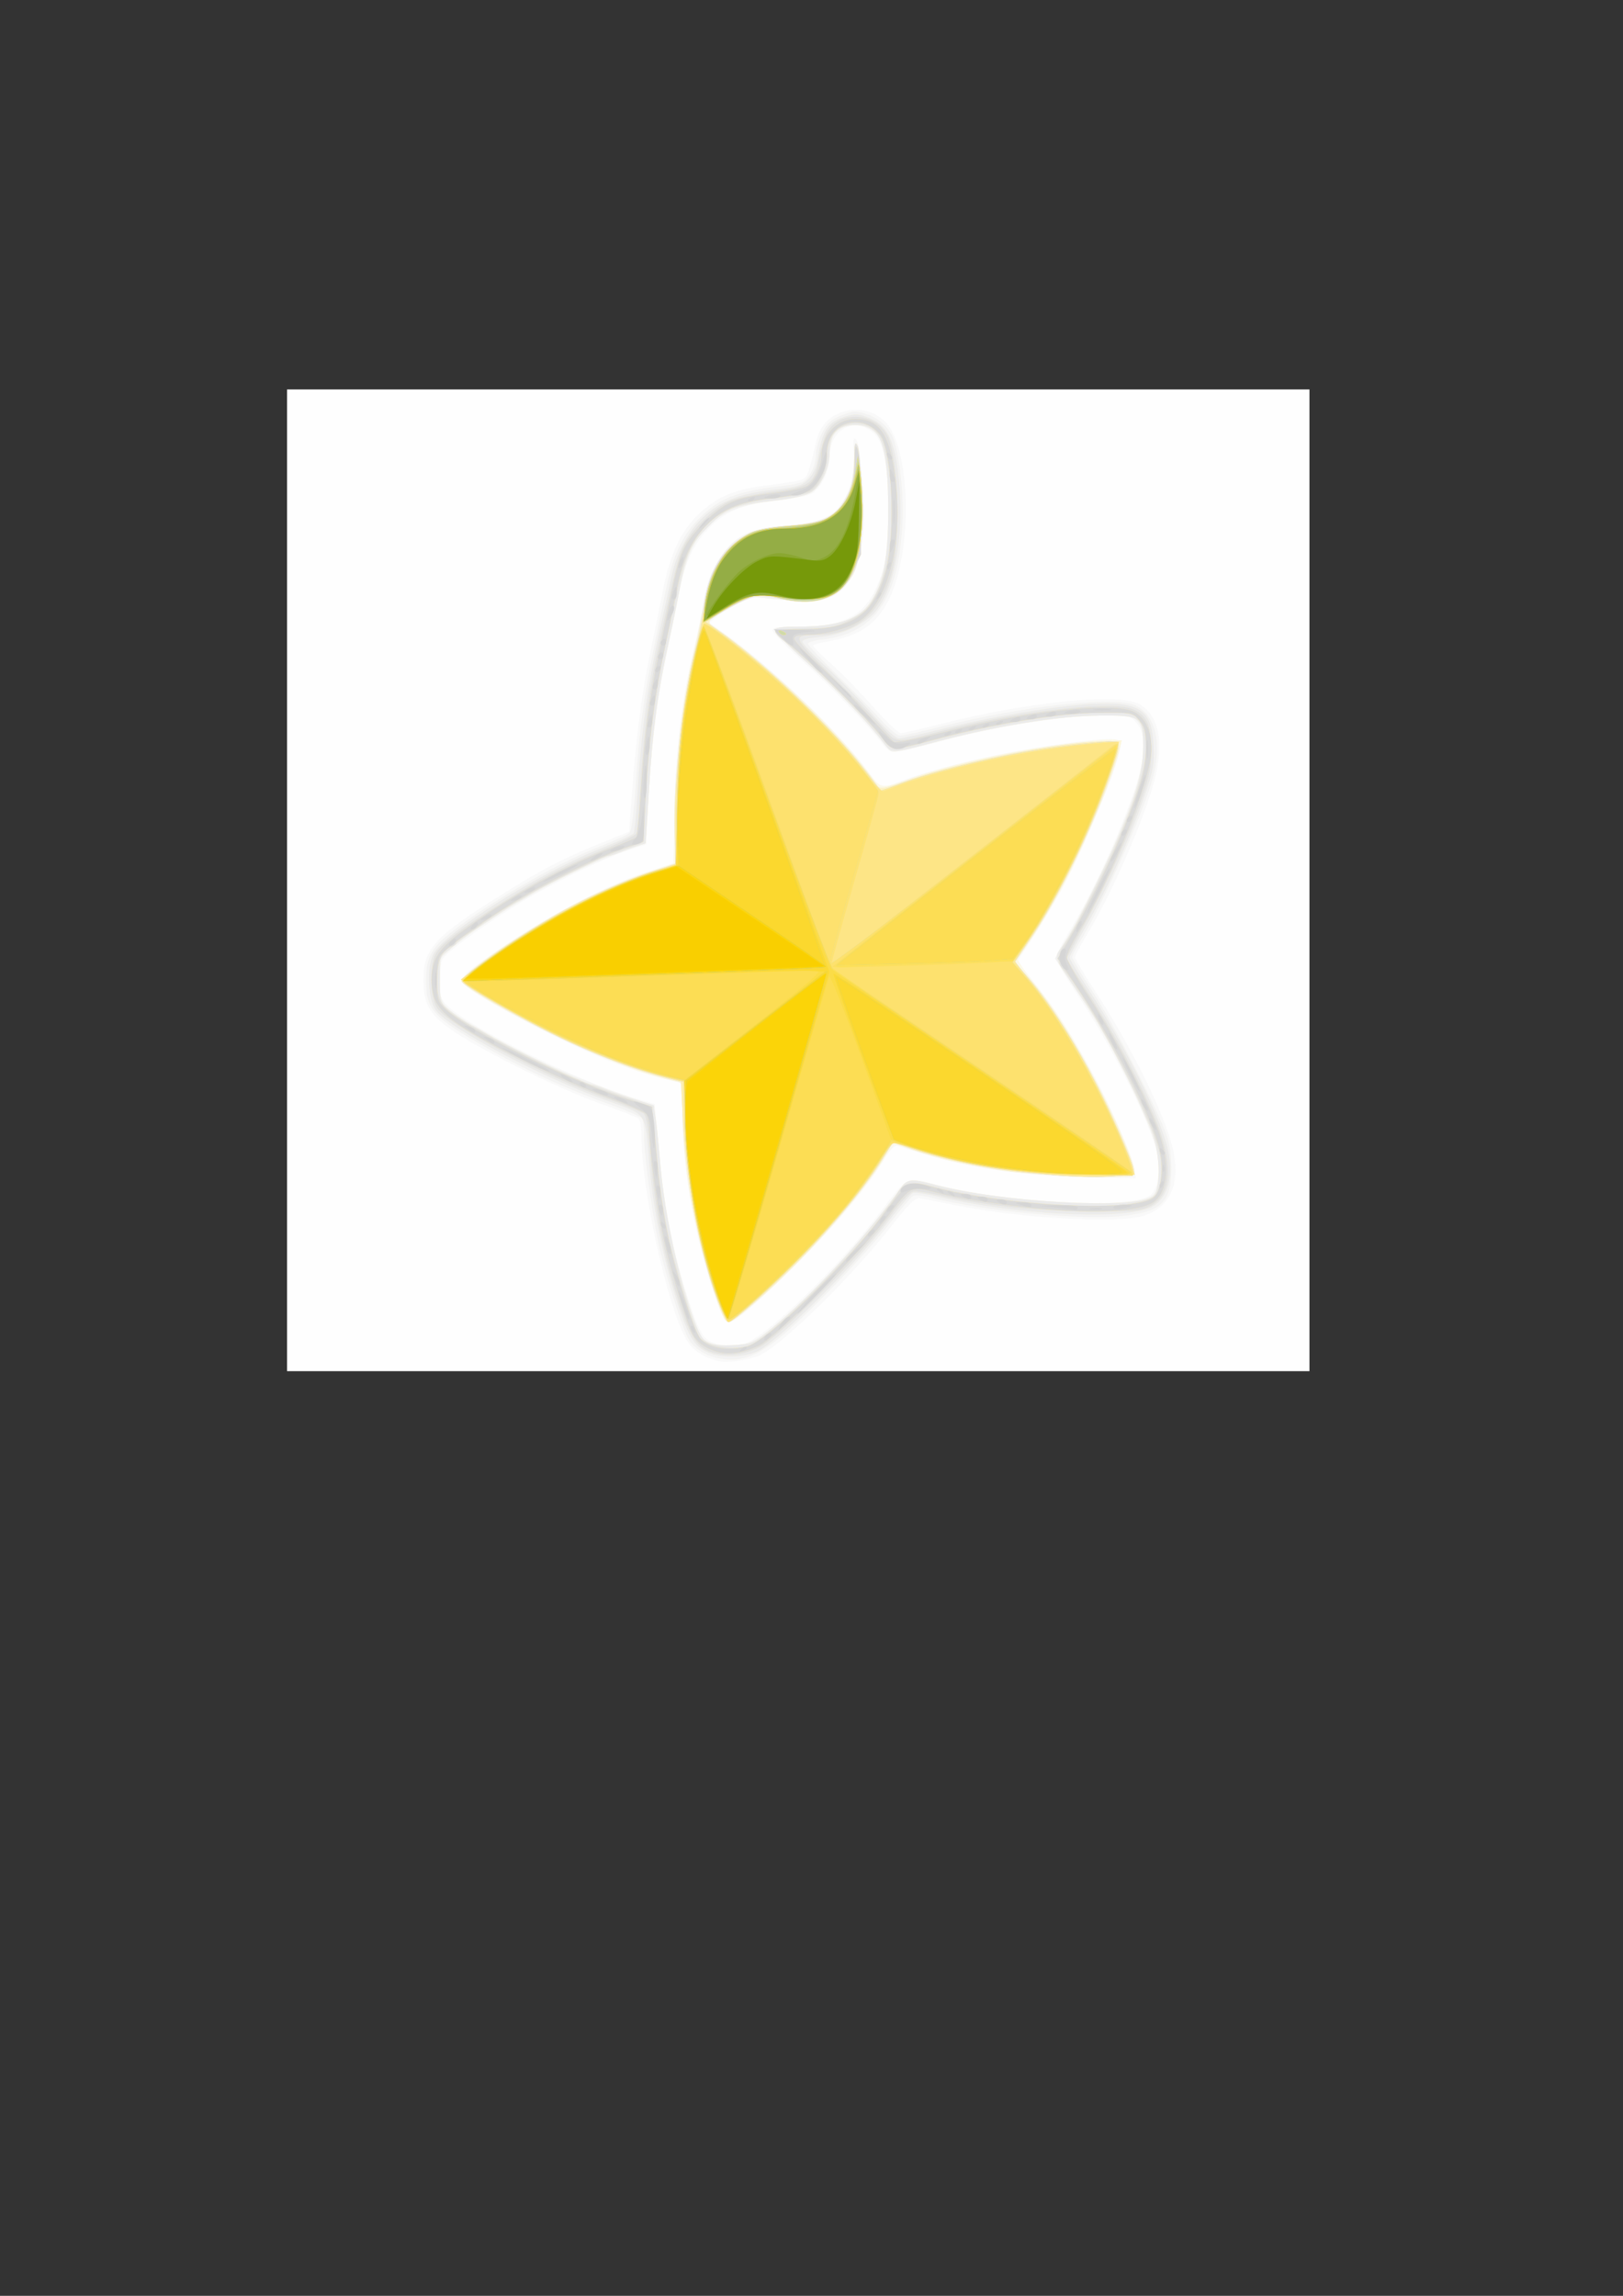 <?xml version="1.0" encoding="UTF-8" standalone="no"?>
<!-- Created with Inkscape (http://www.inkscape.org/) -->

<svg
   xmlns:dc="http://purl.org/dc/elements/1.1/"
   xmlns:cc="http://creativecommons.org/ns#"
   xmlns:rdf="http://www.w3.org/1999/02/22-rdf-syntax-ns#"
   xmlns:svg="http://www.w3.org/2000/svg"
   xmlns="http://www.w3.org/2000/svg"
   xmlns:sodipodi="http://sodipodi.sourceforge.net/DTD/sodipodi-0.dtd"
   xmlns:inkscape="http://www.inkscape.org/namespaces/inkscape"
   width="210mm"
   height="297mm"
   viewBox="0 0 210 297"
   version="1.1"
   id="svg8"
   inkscape:version="0.92.3 (2405546, 2018-03-11)"
   sodipodi:docname="logo.svg">
  <rect x="0" y="0" width="210" height="297" fill="#333333" stroke="none"/>
  <defs
     id="defs2" />
  <sodipodi:namedview
     id="base"
     pagecolor="#ffffff"
     bordercolor="#666666"
     borderopacity="1.0"
     inkscape:pageopacity="0.0"
     inkscape:pageshadow="2"
     inkscape:zoom="0.7"
     inkscape:cx="342.16593"
     inkscape:cy="687.58168"
     inkscape:document-units="mm"
     inkscape:current-layer="layer1"
     showgrid="false"
     inkscape:window-width="1440"
     inkscape:window-height="837"
     inkscape:window-x="-8"
     inkscape:window-y="-8"
     inkscape:window-maximized="1" />
  <g
     inkscape:label="Camada 1"
     inkscape:groupmode="layer"
     id="layer1">
    <g
       id="g3822"
       transform="translate(-5.191,-6.982)">
      <path
         style="fill:#fefefe;stroke-width:0.353"
         d="M 42.333,120.863 V 57.363 h 66.146 66.146 v 63.5 63.5 H 108.479 42.333 Z"
         id="path3884"
         inkscape:connector-curvature="0" />
      <path
         style="fill:#f9f9f9;stroke-width:0.353"
         d="m 98.249,183.084 c -2.027,-0.474 -3.442,-1.397 -4.223,-2.753 -2.486,-4.317 -5.831,-19.395 -5.831,-26.281 0,-1.232 -0.177,-2.189 -0.441,-2.388 -0.243,-0.183 -2.425,-1.036 -4.851,-1.894 -5.028,-1.78 -14.316,-6.319 -18.587,-9.083 -3.45,-2.232 -4.343,-3.661 -4.343,-6.944 0,-4.05 1.477,-5.64 10.407,-11.204 5.118,-3.189 7.662,-4.503 12.524,-6.47 l 3.704,-1.498 0.263,-3.82 c 0.521,-7.585 1.349,-14.147 2.416,-19.166 0.598,-2.813 1.313,-6.306 1.588,-7.761 1.102,-5.827 2.824,-9.085 6.054,-11.455 2.137,-1.568 4.028,-2.187 8.2,-2.683 1.843,-0.219 3.624,-0.544 3.956,-0.721 0.583,-0.311 0.79,-0.894 1.675,-4.721 0.502,-2.173 1.715,-3.496 3.717,-4.057 1.781,-0.499 3.68,-0.053 5.075,1.19 3.443,3.069 3.863,16.444 0.723,23.023 -1.605,3.363 -3.966,4.954 -8.356,5.632 -0.825,0.127 -1.499,0.354 -1.499,0.503 0,0.149 1.072,1.223 2.381,2.386 1.31,1.163 3.725,3.64 5.368,5.504 1.643,1.864 3.252,3.39 3.576,3.39 0.324,0 2.71,-0.541 5.303,-1.202 11.254,-2.87 23.109,-4.031 25.624,-2.51 2.763,1.671 3.273,5.679 1.447,11.381 -1.867,5.829 -5.463,13.786 -8.463,18.724 -0.753,1.24 -1.37,2.425 -1.37,2.632 0,0.208 1.251,2.295 2.779,4.638 4.835,7.412 9.231,16.504 10.013,20.707 0.79,4.245 -0.667,7.149 -4.076,8.124 -3.567,1.021 -16.395,0.231 -24.767,-1.525 -1.94,-0.407 -3.833,-0.758 -4.205,-0.78 -0.462,-0.028 -1.504,1.026 -3.275,3.311 -5.275,6.806 -14.52,15.861 -17.432,17.075 -1.373,0.572 -4.041,0.938 -5.074,0.696 z m 3.088,-2.22 c 2.724,-0.632 12.523,-10.105 18.004,-17.403 3.195,-4.255 3.228,-4.27 6.953,-3.256 8.728,2.376 24.954,3.231 27.661,1.457 1.042,-0.683 1.476,-3.195 0.952,-5.522 -0.886,-3.942 -5.865,-13.828 -10.323,-20.498 -1.522,-2.278 -2.768,-4.403 -2.768,-4.722 0,-0.32 0.696,-1.728 1.547,-3.129 3.033,-4.997 6.42,-12.269 8.509,-18.27 1.568,-4.505 1.694,-7.485 0.38,-9.01 -0.845,-0.981 -0.889,-0.989 -4.851,-0.955 -4.749,0.042 -13.049,1.373 -20.049,3.216 -6.774,1.783 -6.909,1.793 -7.856,0.585 -2.187,-2.792 -6.661,-7.441 -10.3,-10.704 -2.238,-2.007 -4.07,-3.863 -4.07,-4.124 0,-0.363 0.771,-0.474 3.287,-0.474 5.536,0 8.261,-1.249 9.911,-4.544 1.377,-2.749 1.787,-5.157 1.78,-10.449 -0.007,-5.638 -0.551,-8.712 -1.754,-9.915 -2.414,-2.414 -5.802,-0.709 -5.823,2.93 -0.011,1.872 -1.145,4.19 -2.346,4.795 -0.549,0.277 -2.665,0.687 -4.702,0.911 -4.522,0.498 -6.722,1.47 -8.96,3.959 -1.797,1.998 -2.751,4.255 -3.507,8.291 -0.287,1.533 -1.01,5.089 -1.607,7.902 -1.252,5.904 -2.021,12.18 -2.363,19.283 l -0.24,4.996 -2.333,0.776 c -3.576,1.189 -10.384,4.537 -14.687,7.223 -4.692,2.929 -8.88,6.017 -9.35,6.894 -0.19,0.355 -0.346,1.621 -0.346,2.813 0,1.894 0.122,2.289 0.97,3.134 2.897,2.888 16.901,9.789 24.396,12.021 l 2.454,0.731 0.178,1.844 c 0.098,1.014 0.352,3.749 0.565,6.078 0.502,5.497 1.848,11.996 3.576,17.262 1.497,4.563 1.981,5.337 3.638,5.818 1.428,0.415 1.889,0.422 3.47,0.055 z m -3.345,-5.408 c -2.759,-7.439 -4.506,-16.958 -4.506,-24.556 v -3.794 l -2.477,-0.595 c -1.363,-0.327 -4.022,-1.166 -5.909,-1.865 -6.533,-2.419 -19.079,-9.019 -19.992,-10.518 -0.468,-0.768 0.146,-1.298 6.252,-5.396 5.535,-3.715 12.642,-7.346 17.453,-8.918 l 3.616,-1.181 v -5.373 c 0,-8.007 0.874,-15.55 2.635,-22.734 0.452,-1.843 0.936,-4.225 1.075,-5.292 0.555,-4.244 2.67,-7.748 5.567,-9.226 0.999,-0.51 2.541,-0.823 5.032,-1.022 1.975,-0.158 4.13,-0.513 4.789,-0.788 2.775,-1.159 4.437,-4.625 4.11,-8.569 -0.087,-1.053 -0.044,-1.914 0.097,-1.914 0.447,0 0.603,0.822 1.052,5.528 0.763,7.992 -0.594,13.171 -3.896,14.866 -1.639,0.842 -3.375,0.885 -8.566,0.212 -1.401,-0.181 -2.004,-0.058 -3.557,0.728 -1.028,0.52 -2.304,1.292 -2.834,1.715 l -0.964,0.769 2.181,1.538 c 5.537,3.905 14.557,12.562 18.161,17.432 0.964,1.302 1.853,2.368 1.975,2.368 0.122,0 1.287,-0.401 2.588,-0.891 5.478,-2.062 15.318,-4.206 23.538,-5.128 4.559,-0.512 5.017,-0.398 4.685,1.168 -0.983,4.638 -7.122,17.99 -10.899,23.706 -1.276,1.93 -2.319,3.553 -2.319,3.607 0,0.054 1.001,1.338 2.226,2.854 3.734,4.626 7.997,11.948 10.995,18.889 0.906,2.097 1.739,4.381 1.852,5.076 l 0.205,1.264 -7.198,-0.195 c -9.227,-0.251 -15.734,-1.352 -23.625,-3.999 -0.389,-0.13 -0.955,0.467 -1.914,2.02 -2.227,3.608 -6.495,8.656 -11.514,13.619 -5.086,5.029 -7.58,7.145 -8.428,7.151 -0.344,0.002 -0.876,-0.912 -1.485,-2.554 z"
         id="path3882"
         inkscape:connector-curvature="0" />
      <path
         style="fill:#fcf9e8;stroke-width:0.353"
         d="m 97.816,182.609 c -1.439,-0.342 -2.759,-1.201 -3.438,-2.238 -0.82,-1.251 -3.209,-8.846 -4.016,-12.765 -0.899,-4.366 -1.813,-11.242 -1.821,-13.688 -0.003,-1.009 -0.125,-2.022 -0.271,-2.251 -0.146,-0.23 -2.009,-1.043 -4.14,-1.808 -5.755,-2.065 -10.742,-4.346 -15.796,-7.224 -7.18,-4.088 -8.01,-5.01 -8.01,-8.895 0,-2.646 0.636,-3.993 2.685,-5.69 4.503,-3.729 13.743,-9.154 19.381,-11.38 2.125,-0.839 4.047,-1.706 4.271,-1.929 0.242,-0.24 0.569,-2.843 0.803,-6.401 0.449,-6.83 1.082,-11.557 2.362,-17.639 0.49,-2.328 1.19,-5.715 1.557,-7.526 0.853,-4.22 2.071,-6.86 4.148,-8.996 2.65,-2.724 4.999,-3.658 10.83,-4.305 1.164,-0.129 2.393,-0.382 2.73,-0.562 0.87,-0.464 1.679,-2.183 1.679,-3.566 0,-0.648 0.357,-1.885 0.794,-2.749 0.634,-1.256 1.128,-1.708 2.456,-2.251 1.46,-0.597 1.843,-0.626 3.146,-0.236 1.879,0.563 3.319,1.994 3.799,3.776 0.79,2.935 1.168,7.123 0.966,10.716 -0.533,9.504 -3.593,13.9 -10.219,14.679 -1.1,0.129 -2.001,0.382 -2.001,0.562 0,0.18 1.798,2.102 3.996,4.273 2.198,2.171 4.744,4.78 5.659,5.799 0.914,1.019 1.948,1.852 2.297,1.852 0.349,0 2.786,-0.542 5.415,-1.204 10.735,-2.704 22.604,-3.969 25.112,-2.676 2.662,1.372 3.419,5.18 1.979,9.951 -1.544,5.113 -6.701,16.536 -9.384,20.787 -0.469,0.743 -0.849,1.552 -0.845,1.799 0.004,0.246 1.205,2.274 2.668,4.505 2.662,4.061 8.394,15.202 9.528,18.521 0.805,2.355 0.82,6.348 0.029,7.843 -0.825,1.56 -2.214,2.186 -5.739,2.587 -5.174,0.588 -17.98,-0.632 -24.584,-2.342 -1.121,-0.29 -2.255,-0.403 -2.521,-0.251 -0.265,0.152 -1.623,1.755 -3.017,3.561 -3.1,4.019 -10.895,12.102 -14.352,14.883 -3.116,2.506 -5.267,3.162 -8.137,2.48 z m 3.873,-1.746 c 2.746,-0.638 12.135,-9.731 17.787,-17.226 2.067,-2.741 3.211,-3.969 3.7,-3.969 0.389,0 1.924,0.305 3.412,0.679 8.813,2.211 23.483,3.078 27.105,1.601 1.01,-0.412 1.141,-0.642 1.359,-2.392 0.318,-2.545 -0.156,-4.578 -2.104,-9.023 -2.293,-5.231 -5.162,-10.454 -8.423,-15.333 l -2.827,-4.23 0.65,-1.085 c 3.852,-6.428 7.361,-13.79 9.488,-19.904 1.529,-4.397 1.763,-8.187 0.594,-9.628 -0.647,-0.797 -0.861,-0.831 -5.027,-0.801 -5.095,0.038 -13.065,1.292 -20.403,3.211 -6.747,1.765 -6.393,1.716 -6.943,0.954 -1.663,-2.305 -6.906,-7.819 -10.598,-11.146 -2.377,-2.142 -4.235,-4.034 -4.129,-4.205 0.106,-0.171 1.662,-0.311 3.459,-0.311 3.572,0 6.277,-0.626 7.766,-1.796 1.117,-0.879 2.256,-3 2.92,-5.435 1.087,-3.993 0.93,-13.262 -0.283,-16.743 -0.883,-2.532 -5.179,-2.867 -6.263,-0.487 -0.215,0.473 -0.395,1.447 -0.399,2.166 -0.011,1.83 -1.165,4.17 -2.438,4.944 -0.697,0.424 -2.413,0.8 -4.871,1.068 -7.654,0.835 -10.703,3.812 -12.198,11.91 -0.283,1.533 -0.919,4.612 -1.414,6.844 -1.318,5.944 -1.978,10.964 -2.457,18.683 l -0.426,6.865 -2.822,0.997 c -6.167,2.179 -14.786,6.906 -20.866,11.445 -1.387,1.035 -2.617,2.132 -2.734,2.436 -0.117,0.305 -0.213,1.66 -0.213,3.011 0,3.001 0.205,3.248 5.078,6.116 6.272,3.691 12.849,6.613 21.381,9.5 1.415,0.479 1.42,0.497 2.102,8.327 0.211,2.424 0.792,6.393 1.291,8.819 0.929,4.516 3.345,12.424 4.059,13.284 0.824,0.993 3.422,1.385 5.691,0.858 z m -3.038,-3.821 c -0.884,-1.725 -2.612,-7.564 -3.523,-11.906 -1.104,-5.261 -1.643,-10.043 -1.643,-14.57 v -3.486 l -2.028,-0.452 c -3.731,-0.832 -9.028,-2.949 -15.61,-6.24 -7.18,-3.59 -10.936,-5.849 -10.936,-6.577 0,-0.261 1.151,-1.333 2.558,-2.383 6.435,-4.802 15.317,-9.619 21.507,-11.664 l 3.355,-1.108 0.2,-7.452 c 0.212,-7.924 0.983,-14.221 2.51,-20.505 0.471,-1.94 1.023,-4.533 1.226,-5.762 0.203,-1.229 0.746,-3.054 1.207,-4.057 1.9,-4.132 4.141,-5.53 9.457,-5.899 6.393,-0.443 8.368,-2.298 8.763,-8.23 0.254,-3.818 0.535,-3.087 1.068,2.781 0.666,7.33 -0.597,12.586 -3.45,14.355 -1.42,0.88 -4.172,1.034 -8.891,0.496 -2.282,-0.26 -2.306,-0.254 -5.049,1.373 l -2.756,1.634 1.407,0.949 c 5.491,3.703 15.396,13.028 19.109,17.989 2.172,2.902 1.697,2.813 6.338,1.192 5.764,-2.014 14.351,-3.805 22.349,-4.663 2.58,-0.277 3.944,-0.294 4.185,-0.054 0.734,0.734 -3.82,12.519 -7.387,19.116 -1.753,3.243 -5.217,8.672 -5.739,8.995 -0.177,0.11 0.72,1.49 1.994,3.068 3.167,3.922 5.068,6.946 8.275,13.161 2.88,5.581 4.899,10.311 4.899,11.474 0,0.658 -0.256,0.696 -4.701,0.696 -8.332,0 -17.555,-1.311 -23.495,-3.339 -1.441,-0.492 -2.737,-0.894 -2.88,-0.894 -0.143,0 -0.771,0.833 -1.395,1.852 -1.945,3.176 -5.623,7.688 -9.673,11.867 -4.531,4.676 -9.591,9.211 -10.277,9.211 -0.263,0 -0.701,-0.437 -0.975,-0.97 z"
         id="path3880"
         inkscape:connector-curvature="0" />
      <path
         style="fill:#f3f3f3;stroke-width:0.353"
         d="m 97.816,182.609 c -1.439,-0.342 -2.759,-1.201 -3.438,-2.238 -0.82,-1.251 -3.209,-8.846 -4.016,-12.765 -0.899,-4.366 -1.813,-11.242 -1.821,-13.688 -0.003,-1.009 -0.125,-2.022 -0.271,-2.251 -0.146,-0.23 -2.009,-1.043 -4.14,-1.808 -5.755,-2.065 -10.742,-4.346 -15.796,-7.224 -7.18,-4.088 -8.01,-5.01 -8.01,-8.895 0,-2.646 0.636,-3.993 2.685,-5.69 4.503,-3.729 13.743,-9.154 19.381,-11.38 2.125,-0.839 4.047,-1.706 4.271,-1.929 0.242,-0.24 0.569,-2.843 0.803,-6.401 0.449,-6.83 1.082,-11.557 2.362,-17.639 0.49,-2.328 1.19,-5.715 1.557,-7.526 0.853,-4.22 2.071,-6.86 4.148,-8.996 2.65,-2.724 4.999,-3.658 10.83,-4.305 1.164,-0.129 2.393,-0.382 2.73,-0.562 0.87,-0.464 1.679,-2.183 1.679,-3.566 0,-0.648 0.357,-1.885 0.794,-2.749 0.634,-1.256 1.128,-1.708 2.456,-2.251 1.46,-0.597 1.843,-0.626 3.146,-0.236 1.879,0.563 3.319,1.994 3.799,3.776 0.79,2.935 1.168,7.123 0.966,10.716 -0.533,9.504 -3.593,13.9 -10.219,14.679 -1.1,0.129 -2.001,0.382 -2.001,0.562 0,0.18 1.798,2.102 3.996,4.273 2.198,2.171 4.744,4.78 5.659,5.799 0.914,1.019 1.948,1.852 2.297,1.852 0.349,0 2.786,-0.542 5.415,-1.204 10.735,-2.704 22.604,-3.969 25.112,-2.676 2.662,1.372 3.419,5.18 1.979,9.951 -1.544,5.113 -6.701,16.536 -9.384,20.787 -0.469,0.743 -0.849,1.552 -0.845,1.799 0.004,0.246 1.205,2.274 2.668,4.505 2.662,4.061 8.394,15.202 9.528,18.521 0.805,2.355 0.82,6.348 0.029,7.843 -0.825,1.56 -2.214,2.186 -5.739,2.587 -5.174,0.588 -17.98,-0.632 -24.584,-2.342 -1.121,-0.29 -2.255,-0.403 -2.521,-0.251 -0.265,0.152 -1.623,1.755 -3.017,3.561 -3.1,4.019 -10.895,12.102 -14.352,14.883 -3.116,2.506 -5.267,3.162 -8.137,2.48 z m 3.873,-1.746 c 2.746,-0.638 12.135,-9.731 17.787,-17.226 2.067,-2.741 3.211,-3.969 3.7,-3.969 0.389,0 1.924,0.305 3.412,0.679 8.813,2.211 23.483,3.078 27.105,1.601 1.01,-0.412 1.141,-0.642 1.359,-2.392 0.318,-2.545 -0.156,-4.578 -2.104,-9.023 -2.293,-5.231 -5.162,-10.454 -8.423,-15.333 l -2.827,-4.23 0.65,-1.085 c 3.852,-6.428 7.361,-13.79 9.488,-19.904 1.529,-4.397 1.763,-8.187 0.594,-9.628 -0.647,-0.797 -0.861,-0.831 -5.027,-0.801 -5.095,0.038 -13.065,1.292 -20.403,3.211 -6.747,1.765 -6.393,1.716 -6.943,0.954 -1.663,-2.305 -6.906,-7.819 -10.598,-11.146 -2.377,-2.142 -4.235,-4.034 -4.129,-4.205 0.106,-0.171 1.662,-0.311 3.459,-0.311 3.572,0 6.277,-0.626 7.766,-1.796 1.117,-0.879 2.256,-3 2.92,-5.435 1.087,-3.993 0.93,-13.262 -0.283,-16.743 -0.883,-2.532 -5.179,-2.867 -6.263,-0.487 -0.215,0.473 -0.395,1.447 -0.399,2.166 -0.011,1.83 -1.165,4.17 -2.438,4.944 -0.697,0.424 -2.413,0.8 -4.871,1.068 -7.654,0.835 -10.703,3.812 -12.198,11.91 -0.283,1.533 -0.919,4.612 -1.414,6.844 -1.318,5.944 -1.978,10.964 -2.457,18.683 l -0.426,6.865 -2.822,0.997 c -6.167,2.179 -14.786,6.906 -20.866,11.445 -1.387,1.035 -2.617,2.132 -2.734,2.436 -0.117,0.305 -0.213,1.66 -0.213,3.011 0,3.001 0.205,3.248 5.078,6.116 6.272,3.691 12.849,6.613 21.381,9.5 1.415,0.479 1.42,0.497 2.102,8.327 0.211,2.424 0.792,6.393 1.291,8.819 0.929,4.516 3.345,12.424 4.059,13.284 0.824,0.993 3.422,1.385 5.691,0.858 z m -2.723,-3.183 c -1.034,-1.672 -3.516,-10.461 -4.39,-15.543 -0.659,-3.831 -1.085,-8.471 -1.088,-11.849 l -0.003,-3.206 -2.91,-0.778 c -4.244,-1.134 -10.328,-3.629 -15.992,-6.559 -5.365,-2.775 -9.672,-5.369 -9.672,-5.825 0,-1.088 9.252,-7.233 15.954,-10.597 2.663,-1.336 6.393,-2.922 8.29,-3.525 l 3.449,-1.095 0.026,-6.594 c 0.028,-7.266 0.7,-13.494 2.121,-19.675 0.487,-2.118 1.104,-5.16 1.371,-6.759 0.267,-1.599 0.869,-3.742 1.338,-4.763 1.915,-4.167 4.143,-5.562 9.472,-5.931 6.393,-0.443 8.368,-2.298 8.763,-8.23 0.254,-3.818 0.535,-3.087 1.068,2.781 0.666,7.33 -0.597,12.586 -3.45,14.355 -1.42,0.88 -4.172,1.034 -8.891,0.496 -2.281,-0.26 -2.308,-0.253 -5.03,1.362 l -2.737,1.623 3.151,2.371 c 6.764,5.089 13.771,11.911 17.699,17.232 0.841,1.139 1.544,2.107 1.562,2.149 0.018,0.043 1.253,-0.396 2.743,-0.975 5.877,-2.282 17.821,-4.782 24.701,-5.169 l 3.813,-0.215 -0.246,1.024 c -1.38,5.736 -7.11,18.088 -11.296,24.348 l -2.272,3.398 1.52,1.632 c 4.174,4.482 10.536,15.596 13.323,23.271 0.687,1.892 0.735,2.289 0.312,2.581 -0.701,0.485 -11.981,0.095 -16.551,-0.572 -4.185,-0.611 -10.295,-2.064 -12.763,-3.036 l -1.651,-0.65 -1.039,1.837 c -2.608,4.611 -10.77,13.805 -16.799,18.923 -2.914,2.474 -3.501,2.8 -3.895,2.161 z"
         id="path3878"
         inkscape:connector-curvature="0" />
      <path
         style="fill:#fdf6d7;stroke-width:0.353"
         d="m 97.19,182.089 c -2.098,-0.772 -2.816,-1.863 -4.361,-6.63 -1.789,-5.521 -3.105,-11.957 -3.59,-17.556 -0.642,-7.416 -0.045,-6.546 -5.984,-8.708 -8.385,-3.052 -19.946,-9.192 -21.658,-11.505 -1.032,-1.394 -1.216,-5.571 -0.321,-7.285 1.501,-2.874 13.639,-10.491 21.979,-13.793 2.037,-0.807 3.805,-1.629 3.929,-1.828 0.124,-0.199 0.33,-2.207 0.457,-4.462 0.484,-8.548 1.375,-14.989 3.177,-22.974 0.46,-2.037 1.014,-4.586 1.232,-5.664 0.571,-2.826 2.177,-5.929 3.951,-7.635 2.259,-2.173 4.785,-3.192 9.141,-3.687 3.231,-0.367 3.802,-0.536 4.631,-1.365 0.554,-0.554 1.035,-1.515 1.162,-2.322 0.632,-4.013 1.332,-5.113 3.709,-5.825 1.256,-0.376 1.662,-0.344 3.107,0.245 2.082,0.849 3.047,2.629 3.583,6.611 0.994,7.372 -0.141,14.943 -2.73,18.219 -1.401,1.773 -4.47,3.225 -7.296,3.451 -1.478,0.119 -2.301,0.339 -2.301,0.616 0,0.237 1.389,1.704 3.087,3.26 1.698,1.556 4.357,4.275 5.909,6.043 1.787,2.036 3.081,3.215 3.528,3.216 0.388,3.5e-4 2.849,-0.54 5.468,-1.2 6.22,-1.569 14.76,-2.999 19.403,-3.25 6.291,-0.34 7.848,0.714 8.05,5.45 0.103,2.428 -0.037,3.149 -1.346,6.923 -1.893,5.456 -4.784,11.851 -7.424,16.421 -1.156,2.001 -2.102,3.799 -2.102,3.996 0,0.197 1.094,2.038 2.432,4.092 4.855,7.455 9.406,16.669 10.307,20.869 0.801,3.734 -0.205,6.651 -2.589,7.507 -4.165,1.497 -17.549,0.735 -27.196,-1.548 -1.517,-0.359 -2.967,-0.573 -3.222,-0.475 -0.255,0.098 -1.651,1.716 -3.102,3.596 -4.546,5.889 -14.07,15.387 -16.895,16.848 -1.491,0.771 -4.508,0.942 -6.125,0.347 z m 8.853,-4.105 c 5.235,-4.503 11.657,-11.597 15.77,-17.419 0.731,-1.035 1.428,-1.096 4.129,-0.361 8.495,2.313 26.331,3.296 28.414,1.567 1.184,-0.983 0.934,-6.268 -0.433,-9.159 -0.321,-0.679 -0.784,-1.711 -1.028,-2.293 -0.691,-1.645 -3.292,-6.864 -4.397,-8.819 -0.548,-0.97 -1.126,-2.002 -1.284,-2.293 -0.158,-0.291 -1.239,-1.931 -2.401,-3.644 -3.492,-5.146 -3.285,-4.529 -2.107,-6.287 1.307,-1.95 1.698,-2.664 3.984,-7.278 4.855,-9.799 6.416,-14.29 6.416,-18.457 0,-3.862 -0.245,-4.032 -5.771,-3.99 -5.033,0.038 -13.068,1.308 -20.334,3.215 -6.8,1.785 -6.357,1.772 -7.568,0.211 -2.261,-2.913 -6.201,-7.025 -9.983,-10.417 -2.183,-1.958 -3.969,-3.773 -3.969,-4.034 0,-0.362 0.769,-0.475 3.263,-0.478 8.984,-0.012 11.377,-3.164 11.377,-14.989 0,-8.708 -0.93,-11.113 -4.297,-11.113 -2.203,0 -3.285,1.124 -3.296,3.424 -0.01,2.097 -1.033,4.431 -2.309,5.267 -0.601,0.394 -2.341,0.798 -4.615,1.072 -5.634,0.679 -6.307,0.941 -8.782,3.415 -2.353,2.353 -2.842,3.471 -3.84,8.79 -0.263,1.402 -0.883,4.375 -1.377,6.606 -1.318,5.95 -1.977,10.968 -2.456,18.689 l -0.426,6.871 -1.058,0.325 c -0.582,0.179 -1.559,0.54 -2.17,0.802 -0.611,0.262 -1.273,0.477 -1.471,0.477 -0.197,0 -0.808,0.219 -1.358,0.487 -0.549,0.268 -2.507,1.223 -4.35,2.122 -1.843,0.899 -3.828,1.949 -4.41,2.332 -0.582,0.383 -1.296,0.808 -1.587,0.945 -0.291,0.137 -1.244,0.734 -2.117,1.327 -0.873,0.593 -1.843,1.237 -2.155,1.431 -1.379,0.856 -2.725,1.841 -4.283,3.132 l -1.676,1.388 v 2.882 c 0,2.55 0.091,2.961 0.794,3.567 0.953,0.822 2.708,2.036 3.44,2.379 0.291,0.136 1.164,0.633 1.94,1.104 1.519,0.921 8.735,4.536 10.76,5.39 0.679,0.286 1.51,0.662 1.847,0.835 0.337,0.173 0.789,0.314 1.005,0.314 0.216,0 0.893,0.225 1.504,0.499 0.611,0.274 2.302,0.87 3.757,1.323 l 2.646,0.824 0.242,1.764 c 0.133,0.97 0.414,3.749 0.623,6.175 0.718,8.309 3.967,21.035 5.743,22.494 0.695,0.571 2.023,0.742 4.304,0.556 2.018,-0.165 2.208,-0.27 5.349,-2.972 z m -7.076,-0.303 c -1.034,-1.672 -3.516,-10.461 -4.39,-15.543 -0.659,-3.831 -1.085,-8.471 -1.088,-11.849 l -0.003,-3.206 -2.91,-0.778 c -4.244,-1.134 -10.328,-3.629 -15.992,-6.559 -5.365,-2.775 -9.672,-5.369 -9.672,-5.825 0,-1.088 9.252,-7.233 15.954,-10.597 2.663,-1.336 6.393,-2.922 8.29,-3.525 l 3.449,-1.095 0.026,-6.594 c 0.028,-7.269 0.7,-13.498 2.121,-19.675 0.487,-2.118 1.128,-5.201 1.423,-6.85 0.91,-5.084 2.434,-7.686 5.467,-9.337 1.493,-0.813 2.441,-1.03 5.436,-1.247 4.727,-0.342 6.279,-1.123 7.663,-3.855 0.799,-1.578 0.972,-2.385 0.981,-4.586 0.009,-2.221 0.081,-2.552 0.428,-1.965 0.28,0.474 0.421,2.907 0.43,7.408 0.015,7.717 -0.321,9.159 -2.622,11.237 -1.693,1.529 -4.405,1.999 -7.419,1.286 -3.352,-0.793 -4.786,-0.453 -8.523,2.02 l -1.307,0.865 3.124,2.35 c 6.737,5.069 13.75,11.899 17.672,17.212 0.841,1.139 1.544,2.107 1.562,2.149 0.018,0.043 1.253,-0.396 2.743,-0.975 5.877,-2.282 17.821,-4.782 24.701,-5.169 l 3.813,-0.215 -0.246,1.024 c -1.38,5.736 -7.11,18.088 -11.296,24.348 l -2.272,3.398 1.52,1.632 c 4.174,4.482 10.536,15.596 13.323,23.271 0.687,1.892 0.735,2.289 0.312,2.581 -0.701,0.485 -11.981,0.095 -16.551,-0.572 -4.185,-0.611 -10.295,-2.064 -12.763,-3.036 l -1.651,-0.65 -1.039,1.837 c -2.608,4.611 -10.77,13.805 -16.799,18.923 -2.914,2.474 -3.501,2.8 -3.895,2.161 z"
         id="path3876"
         inkscape:connector-curvature="0" />
      <path
         style="fill:#ebebeb;stroke-width:0.353"
         d="m 97.19,182.089 c -2.098,-0.772 -2.816,-1.863 -4.361,-6.63 -1.789,-5.521 -3.105,-11.957 -3.59,-17.556 -0.642,-7.416 -0.045,-6.546 -5.984,-8.708 -8.385,-3.052 -19.946,-9.192 -21.658,-11.505 -1.032,-1.394 -1.216,-5.571 -0.321,-7.285 1.501,-2.874 13.639,-10.491 21.979,-13.793 2.037,-0.807 3.805,-1.629 3.929,-1.828 0.124,-0.199 0.33,-2.207 0.457,-4.462 0.484,-8.548 1.375,-14.989 3.177,-22.974 0.46,-2.037 1.014,-4.586 1.232,-5.664 0.571,-2.826 2.177,-5.929 3.951,-7.635 2.259,-2.173 4.785,-3.192 9.141,-3.687 3.231,-0.367 3.802,-0.536 4.631,-1.365 0.554,-0.554 1.035,-1.515 1.162,-2.322 0.632,-4.013 1.332,-5.113 3.709,-5.825 1.256,-0.376 1.662,-0.344 3.107,0.245 2.082,0.849 3.047,2.629 3.583,6.611 0.994,7.372 -0.141,14.943 -2.73,18.219 -1.401,1.773 -4.47,3.225 -7.296,3.451 -1.478,0.119 -2.301,0.339 -2.301,0.616 0,0.237 1.389,1.704 3.087,3.26 1.698,1.556 4.357,4.275 5.909,6.043 1.787,2.036 3.081,3.215 3.528,3.216 0.388,3.5e-4 2.849,-0.54 5.468,-1.2 6.22,-1.569 14.76,-2.999 19.403,-3.25 6.291,-0.34 7.848,0.714 8.05,5.45 0.103,2.428 -0.037,3.149 -1.346,6.923 -1.893,5.456 -4.784,11.851 -7.424,16.421 -1.156,2.001 -2.102,3.799 -2.102,3.996 0,0.197 1.094,2.038 2.432,4.092 4.855,7.455 9.406,16.669 10.307,20.869 0.801,3.734 -0.205,6.651 -2.589,7.507 -4.165,1.497 -17.549,0.735 -27.196,-1.548 -1.517,-0.359 -2.967,-0.573 -3.222,-0.475 -0.255,0.098 -1.651,1.716 -3.102,3.596 -4.546,5.889 -14.07,15.387 -16.895,16.848 -1.491,0.771 -4.508,0.942 -6.125,0.347 z m 8.853,-4.105 c 5.235,-4.503 11.657,-11.597 15.77,-17.419 0.731,-1.035 1.428,-1.096 4.129,-0.361 8.495,2.313 26.331,3.296 28.414,1.567 1.184,-0.983 0.934,-6.268 -0.433,-9.159 -0.321,-0.679 -0.784,-1.711 -1.028,-2.293 -0.691,-1.645 -3.292,-6.864 -4.397,-8.819 -0.548,-0.97 -1.126,-2.002 -1.284,-2.293 -0.158,-0.291 -1.239,-1.931 -2.401,-3.644 -3.492,-5.146 -3.285,-4.529 -2.107,-6.287 1.307,-1.95 1.698,-2.664 3.984,-7.278 4.855,-9.799 6.416,-14.29 6.416,-18.457 0,-3.862 -0.245,-4.032 -5.771,-3.99 -5.033,0.038 -13.068,1.308 -20.334,3.215 -6.8,1.785 -6.357,1.772 -7.568,0.211 -2.261,-2.913 -6.201,-7.025 -9.983,-10.417 -2.183,-1.958 -3.969,-3.773 -3.969,-4.034 0,-0.362 0.769,-0.475 3.263,-0.478 8.984,-0.012 11.377,-3.164 11.377,-14.989 0,-8.708 -0.93,-11.113 -4.297,-11.113 -2.203,0 -3.285,1.124 -3.296,3.424 -0.01,2.097 -1.033,4.431 -2.309,5.267 -0.601,0.394 -2.341,0.798 -4.615,1.072 -5.634,0.679 -6.307,0.941 -8.782,3.415 -2.353,2.353 -2.842,3.471 -3.84,8.79 -0.263,1.402 -0.883,4.375 -1.377,6.606 -1.318,5.95 -1.977,10.968 -2.456,18.689 l -0.426,6.871 -1.058,0.325 c -0.582,0.179 -1.559,0.54 -2.17,0.802 -0.611,0.262 -1.273,0.477 -1.471,0.477 -0.197,0 -0.808,0.219 -1.358,0.487 -0.549,0.268 -2.507,1.223 -4.35,2.122 -1.843,0.899 -3.828,1.949 -4.41,2.332 -0.582,0.383 -1.296,0.808 -1.587,0.945 -0.291,0.137 -1.244,0.734 -2.117,1.327 -0.873,0.593 -1.843,1.237 -2.155,1.431 -1.379,0.856 -2.725,1.841 -4.283,3.132 l -1.676,1.388 v 2.882 c 0,2.55 0.091,2.961 0.794,3.567 0.953,0.822 2.708,2.036 3.44,2.379 0.291,0.136 1.164,0.633 1.94,1.104 1.519,0.921 8.735,4.536 10.76,5.39 0.679,0.286 1.51,0.662 1.847,0.835 0.337,0.173 0.789,0.314 1.005,0.314 0.216,0 0.893,0.225 1.504,0.499 0.611,0.274 2.302,0.87 3.757,1.323 l 2.646,0.824 0.242,1.764 c 0.133,0.97 0.414,3.749 0.623,6.175 0.718,8.309 3.967,21.035 5.743,22.494 0.695,0.571 2.023,0.742 4.304,0.556 2.018,-0.165 2.208,-0.27 5.349,-2.972 z m -7.425,-1.221 c -2.858,-6.839 -5.132,-18.817 -5.132,-27.027 0,-2.72 -0.012,-2.757 -0.97,-2.958 -2.483,-0.522 -8.78,-2.759 -12.613,-4.481 -6.165,-2.769 -14.992,-7.748 -14.992,-8.456 0,-0.144 0.833,-0.926 1.852,-1.738 5.61,-4.471 16.092,-10.231 22.321,-12.264 l 3.536,-1.154 -0.134,-3.629 c -0.238,-6.427 0.867,-16.688 2.586,-24.002 0.456,-1.94 1.011,-4.639 1.234,-5.997 0.732,-4.467 2.392,-7.205 5.337,-8.808 1.493,-0.813 2.441,-1.03 5.436,-1.247 4.727,-0.342 6.279,-1.123 7.663,-3.855 0.799,-1.578 0.972,-2.385 0.981,-4.586 0.009,-2.221 0.081,-2.552 0.428,-1.965 0.28,0.474 0.421,2.907 0.43,7.408 0.015,7.717 -0.321,9.159 -2.622,11.237 -1.693,1.529 -4.405,1.999 -7.419,1.286 -1.067,-0.253 -2.452,-0.447 -3.077,-0.431 -1.102,0.027 -4.362,1.564 -6.035,2.846 l -0.822,0.63 1.527,1.002 c 5.899,3.87 16.376,14.051 20.461,19.883 0.488,0.697 0.559,0.685 5.068,-0.829 7.021,-2.358 19.299,-4.748 24.417,-4.754 2.286,-0.002 2.296,0.071 0.638,4.815 -2.558,7.321 -6.317,14.993 -10.107,20.631 l -2.123,3.158 1.555,1.729 c 3.398,3.78 8.036,11.415 11.254,18.526 2.142,4.734 2.907,6.843 2.594,7.152 -0.143,0.141 -2.905,0.236 -6.136,0.211 -8.359,-0.065 -16.162,-1.255 -22.514,-3.434 l -2.527,-0.867 -1.267,2.052 c -2.289,3.709 -6.219,8.481 -10.745,13.047 -4.392,4.431 -8.587,8.122 -9.23,8.122 -0.181,0 -0.565,-0.562 -0.852,-1.249 z"
         id="path3874"
         inkscape:connector-curvature="0" />
      <path
         style="fill:#fdf3c7;stroke-width:0.353"
         d="m 97.558,181.989 c -2.065,-0.525 -2.991,-1.873 -4.545,-6.622 -1.979,-6.046 -3.198,-12.485 -3.731,-19.706 -0.202,-2.732 -0.475,-4.333 -0.786,-4.612 -0.263,-0.236 -2.383,-1.103 -4.711,-1.927 -8.276,-2.929 -20.72,-9.582 -22.073,-11.8 -0.851,-1.396 -0.941,-5.408 -0.154,-6.928 0.665,-1.286 3.428,-3.412 8.822,-6.788 4.933,-3.087 8.111,-4.735 13.205,-6.848 2.024,-0.839 3.79,-1.705 3.926,-1.924 0.135,-0.219 0.354,-2.484 0.485,-5.033 0.334,-6.477 1.121,-13.099 2.124,-17.864 2.285,-10.862 2.728,-12.651 3.55,-14.331 1.054,-2.154 3.832,-4.858 5.956,-5.798 0.841,-0.372 3.329,-0.913 5.529,-1.202 4.824,-0.634 5.423,-1.058 6.01,-4.256 0.212,-1.158 0.618,-2.594 0.901,-3.189 1.5,-3.156 6.447,-2.965 8.001,0.309 1.385,2.919 1.672,13.459 0.481,17.707 -1.485,5.299 -4.709,7.926 -9.75,7.943 -3.162,0.011 -3.061,0.297 1.768,5.011 2.441,2.383 5.351,5.34 6.467,6.573 2.323,2.566 1.622,2.496 8.146,0.805 9.293,-2.409 21.387,-3.844 24.298,-2.884 1.987,0.656 2.685,2.049 2.687,5.36 0.001,2.191 -0.238,3.388 -1.268,6.35 -1.684,4.842 -4.606,11.28 -7.397,16.298 -1.248,2.245 -2.27,4.195 -2.27,4.333 0,0.138 1.252,2.168 2.782,4.511 3.2,4.9 6.379,10.828 8.528,15.902 2.545,6.006 2.329,10.222 -0.596,11.665 -1.208,0.596 -2.125,0.669 -7.893,0.63 -6.769,-0.046 -12.862,-0.672 -18.492,-1.901 -1.744,-0.381 -3.529,-0.692 -3.968,-0.692 -0.599,0 -1.475,0.9 -3.521,3.616 -3.774,5.01 -14.165,15.346 -16.686,16.597 -1.853,0.92 -3.956,1.171 -5.825,0.696 z m 5.277,-1.236 c 0.388,-0.201 0.99,-0.622 1.337,-0.935 0.347,-0.313 1.199,-1.046 1.894,-1.628 3.665,-3.072 11.358,-11.208 13.174,-13.933 0.291,-0.437 0.694,-0.973 0.895,-1.192 0.201,-0.219 0.73,-0.993 1.175,-1.721 0.936,-1.53 1.77,-1.662 4.985,-0.786 5.972,1.626 19.09,2.902 24.003,2.334 1.463,-0.169 3.151,-0.561 3.75,-0.871 0.95,-0.491 1.12,-0.806 1.325,-2.448 0.317,-2.535 -0.144,-4.348 -2.375,-9.338 -2.738,-6.125 -8.418,-15.988 -10.379,-18.021 -0.646,-0.67 -0.554,-1.951 0.21,-2.926 0.969,-1.236 4.71,-8.413 6.543,-12.551 3.949,-8.916 4.949,-13.683 3.402,-16.22 -0.597,-0.98 -0.935,-1.15 -2.717,-1.373 -3.828,-0.478 -15.269,1.225 -23.893,3.557 -2.497,0.675 -4.806,1.227 -5.132,1.227 -0.326,0 -0.982,-0.498 -1.458,-1.107 -2.834,-3.626 -9.822,-10.587 -13.006,-12.956 -0.617,-0.459 -1.069,-0.989 -1.006,-1.178 0.063,-0.19 1.774,-0.37 3.808,-0.401 3.337,-0.051 3.898,-0.159 5.81,-1.115 1.788,-0.894 2.274,-1.351 3.128,-2.946 1.384,-2.582 1.948,-4.894 2.211,-9.049 0.243,-3.859 -0.281,-8.949 -1.144,-11.107 -0.76,-1.899 -2.735,-2.779 -4.749,-2.114 -1.61,0.531 -2.438,1.943 -2.452,4.18 -0.011,1.908 -1.126,4.084 -2.329,4.546 -0.558,0.215 -2.601,0.566 -4.54,0.78 -5.687,0.629 -8.757,2.459 -10.723,6.393 -0.579,1.158 -1.233,3.013 -1.454,4.123 -0.221,1.11 -0.781,3.685 -1.244,5.722 -1.859,8.174 -2.653,14.065 -3.273,24.283 l -0.243,3.998 -2.391,0.835 c -5.169,1.805 -15.656,7.395 -18.858,10.052 -0.239,0.199 -0.993,0.69 -1.676,1.093 -0.682,0.403 -1.241,0.864 -1.241,1.026 0,0.162 -0.319,0.395 -0.709,0.519 -1.062,0.337 -1.76,2.016 -1.76,4.232 0,2.745 0.59,3.641 3.581,5.438 6.768,4.066 13.756,7.376 20.231,9.583 l 3.881,1.323 0.246,1.529 c 0.135,0.841 0.416,3.514 0.623,5.941 0.208,2.426 0.768,6.316 1.246,8.643 0.952,4.639 3.54,13.132 4.227,13.869 1.25,1.341 5.083,1.714 7.063,0.687 z m -4.217,-3.989 c -2.858,-6.839 -5.132,-18.817 -5.132,-27.027 0,-2.72 -0.012,-2.757 -0.97,-2.958 -2.483,-0.522 -8.78,-2.759 -12.613,-4.481 -6.165,-2.769 -14.992,-7.748 -14.992,-8.456 0,-0.144 0.833,-0.926 1.852,-1.738 5.61,-4.471 16.092,-10.231 22.321,-12.264 l 3.536,-1.154 -0.134,-3.629 c -0.24,-6.475 0.881,-16.813 2.601,-24.002 0.464,-1.94 1.017,-4.639 1.227,-5.997 0.703,-4.529 2.768,-7.671 5.982,-9.102 1.005,-0.447 2.798,-0.789 4.939,-0.94 3.818,-0.27 5.631,-0.962 6.86,-2.62 1.183,-1.595 1.613,-3.172 1.639,-6 0.019,-2.116 0.082,-2.368 0.404,-1.623 0.221,0.512 0.397,3.546 0.419,7.232 0.042,7.224 -0.362,9.118 -2.352,11.019 -1.954,1.867 -4.652,2.268 -8.592,1.278 l -2.306,-0.579 -2.959,1.5 c -3.935,1.995 -4.039,2.155 -2.19,3.369 5.872,3.852 16.359,14.047 20.435,19.866 0.488,0.697 0.559,0.685 5.068,-0.829 7.021,-2.358 19.299,-4.748 24.417,-4.754 2.286,-0.002 2.296,0.071 0.638,4.815 -2.558,7.321 -6.317,14.993 -10.107,20.631 l -2.123,3.158 1.555,1.729 c 3.398,3.78 8.036,11.415 11.254,18.526 2.142,4.734 2.907,6.843 2.594,7.152 -0.143,0.141 -2.905,0.236 -6.136,0.211 -8.359,-0.065 -16.162,-1.255 -22.514,-3.434 l -2.527,-0.867 -1.267,2.052 c -2.289,3.709 -6.219,8.481 -10.745,13.047 -4.392,4.431 -8.587,8.122 -9.23,8.122 -0.181,0 -0.565,-0.562 -0.852,-1.249 z"
         id="path3872"
         inkscape:connector-curvature="0" />
      <path
         style="fill:#e3e3e3;stroke-width:0.353"
         d="m 97.558,181.989 c -2.065,-0.525 -2.991,-1.873 -4.545,-6.622 -1.979,-6.046 -3.198,-12.485 -3.731,-19.706 -0.202,-2.732 -0.475,-4.333 -0.786,-4.612 -0.263,-0.236 -2.383,-1.103 -4.711,-1.927 -8.276,-2.929 -20.72,-9.582 -22.073,-11.8 -0.851,-1.396 -0.941,-5.408 -0.154,-6.928 0.665,-1.286 3.428,-3.412 8.822,-6.788 4.933,-3.087 8.111,-4.735 13.205,-6.848 2.024,-0.839 3.79,-1.705 3.926,-1.924 0.135,-0.219 0.354,-2.484 0.485,-5.033 0.334,-6.477 1.121,-13.099 2.124,-17.864 2.285,-10.862 2.728,-12.651 3.55,-14.331 1.054,-2.154 3.832,-4.858 5.956,-5.798 0.841,-0.372 3.329,-0.913 5.529,-1.202 4.824,-0.634 5.423,-1.058 6.01,-4.256 0.212,-1.158 0.618,-2.594 0.901,-3.189 1.5,-3.156 6.447,-2.965 8.001,0.309 1.385,2.919 1.672,13.459 0.481,17.707 -1.485,5.299 -4.709,7.926 -9.75,7.943 -3.162,0.011 -3.061,0.297 1.768,5.011 2.441,2.383 5.351,5.34 6.467,6.573 2.323,2.566 1.622,2.496 8.146,0.805 9.293,-2.409 21.387,-3.844 24.298,-2.884 1.987,0.656 2.685,2.049 2.687,5.36 0.001,2.191 -0.238,3.388 -1.268,6.35 -1.684,4.842 -4.606,11.28 -7.397,16.298 -1.248,2.245 -2.27,4.195 -2.27,4.333 0,0.138 1.252,2.168 2.782,4.511 3.2,4.9 6.379,10.828 8.528,15.902 2.545,6.006 2.329,10.222 -0.596,11.665 -1.208,0.596 -2.125,0.669 -7.893,0.63 -6.769,-0.046 -12.862,-0.672 -18.492,-1.901 -1.744,-0.381 -3.529,-0.692 -3.968,-0.692 -0.599,0 -1.475,0.9 -3.521,3.616 -3.774,5.01 -14.165,15.346 -16.686,16.597 -1.853,0.92 -3.956,1.171 -5.825,0.696 z m 5.277,-1.236 c 0.388,-0.201 0.99,-0.622 1.337,-0.935 0.347,-0.313 1.199,-1.046 1.894,-1.628 3.665,-3.072 11.358,-11.208 13.174,-13.933 0.291,-0.437 0.694,-0.973 0.895,-1.192 0.201,-0.219 0.73,-0.993 1.175,-1.721 0.936,-1.53 1.77,-1.662 4.985,-0.786 5.972,1.626 19.09,2.902 24.003,2.334 1.463,-0.169 3.151,-0.561 3.75,-0.871 0.95,-0.491 1.12,-0.806 1.325,-2.448 0.317,-2.535 -0.144,-4.348 -2.375,-9.338 -2.738,-6.125 -8.418,-15.988 -10.379,-18.021 -0.646,-0.67 -0.554,-1.951 0.21,-2.926 0.969,-1.236 4.71,-8.413 6.543,-12.551 3.949,-8.916 4.949,-13.683 3.402,-16.22 -0.597,-0.98 -0.935,-1.15 -2.717,-1.373 -3.828,-0.478 -15.269,1.225 -23.893,3.557 -2.497,0.675 -4.806,1.227 -5.132,1.227 -0.326,0 -0.982,-0.498 -1.458,-1.107 -2.834,-3.626 -9.822,-10.587 -13.006,-12.956 -0.617,-0.459 -1.069,-0.989 -1.006,-1.178 0.063,-0.19 1.774,-0.37 3.808,-0.401 3.337,-0.051 3.898,-0.159 5.81,-1.115 1.788,-0.894 2.274,-1.351 3.128,-2.946 1.384,-2.582 1.948,-4.894 2.211,-9.049 0.243,-3.859 -0.281,-8.949 -1.144,-11.107 -0.76,-1.899 -2.735,-2.779 -4.749,-2.114 -1.61,0.531 -2.438,1.943 -2.452,4.18 -0.011,1.908 -1.126,4.084 -2.329,4.546 -0.558,0.215 -2.601,0.566 -4.54,0.78 -5.687,0.629 -8.757,2.459 -10.723,6.393 -0.579,1.158 -1.233,3.013 -1.454,4.123 -0.221,1.11 -0.781,3.685 -1.244,5.722 -1.859,8.174 -2.653,14.065 -3.273,24.283 l -0.243,3.998 -2.391,0.835 c -5.169,1.805 -15.656,7.395 -18.858,10.052 -0.239,0.199 -0.993,0.69 -1.676,1.093 -0.682,0.403 -1.241,0.864 -1.241,1.026 0,0.162 -0.319,0.395 -0.709,0.519 -1.062,0.337 -1.76,2.016 -1.76,4.232 0,2.745 0.59,3.641 3.581,5.438 6.768,4.066 13.756,7.376 20.231,9.583 l 3.881,1.323 0.246,1.529 c 0.135,0.841 0.416,3.514 0.623,5.941 0.208,2.426 0.768,6.316 1.246,8.643 0.952,4.639 3.54,13.132 4.227,13.869 1.25,1.341 5.083,1.714 7.063,0.687 z m -4.353,-4.449 c -2.633,-6.12 -4.622,-16.878 -5.089,-27.525 l -0.083,-1.894 -2.469,-0.632 c -4.014,-1.027 -8.217,-2.681 -13.982,-5.503 -5.351,-2.619 -11.947,-6.411 -11.947,-6.868 0,-0.638 6.896,-5.496 11.979,-8.438 4.723,-2.734 10.436,-5.158 15.452,-6.555 0.334,-0.093 0.389,-0.845 0.222,-3.044 -0.43,-5.667 0.974,-18.78 2.71,-25.319 0.387,-1.457 0.785,-3.443 0.885,-4.413 0.383,-3.728 1.418,-6.256 3.38,-8.257 1.772,-1.807 3.838,-2.571 7.695,-2.843 3.818,-0.27 5.631,-0.962 6.86,-2.62 1.183,-1.595 1.613,-3.172 1.639,-6 0.019,-2.116 0.082,-2.368 0.404,-1.623 0.221,0.512 0.397,3.546 0.419,7.232 0.031,5.238 -0.072,6.664 -0.588,8.141 -1.432,4.102 -4.933,5.519 -10.303,4.17 -2.223,-0.558 -2.279,-0.554 -4.131,0.293 -1.032,0.473 -2.586,1.307 -3.452,1.854 l -1.575,0.994 0.864,0.565 c 6.051,3.954 16.454,13.994 21.016,20.283 l 0.736,1.015 2.792,-1.065 c 5.808,-2.216 17.492,-4.687 24.756,-5.236 3.879,-0.293 3.775,-0.497 2.156,4.223 -2.524,7.36 -6.846,16.17 -10.61,21.627 l -1.748,2.535 1.889,2.228 c 2.769,3.266 5.736,7.924 8.609,13.517 2.787,5.425 5.274,11.391 4.902,11.759 -0.454,0.451 -11.671,0.138 -15.873,-0.443 -4.842,-0.669 -10.468,-1.944 -13.258,-3.005 -1.051,-0.4 -1.94,-0.727 -1.974,-0.727 -0.035,-1e-4 -0.664,0.989 -1.398,2.198 -2.001,3.293 -6.505,8.737 -10.875,13.144 -3.657,3.687 -8.496,7.941 -9.033,7.941 -0.132,0 -0.572,-0.769 -0.976,-1.709 z"
         id="path3870"
         inkscape:connector-curvature="0" />
      <path
         style="fill:#fdeeaf;stroke-width:0.353"
         d="m 98.169,181.903 c -1.568,-0.371 -2.812,-1.246 -3.402,-2.394 -0.833,-1.618 -2.948,-8.644 -3.708,-12.318 -0.897,-4.338 -1.806,-11.203 -1.806,-13.646 0,-1.02 -0.198,-2.113 -0.441,-2.429 -0.243,-0.316 -2.505,-1.306 -5.027,-2.201 -5.265,-1.868 -15.422,-6.81 -19.05,-9.268 -2.846,-1.929 -3.703,-3.296 -3.703,-5.907 0,-2.529 0.871,-3.961 3.703,-6.088 5.691,-4.273 13.005,-8.392 19.226,-10.827 1.843,-0.721 3.453,-1.418 3.577,-1.547 0.124,-0.129 0.405,-3.014 0.625,-6.409 0.451,-6.973 1.075,-11.661 2.37,-17.815 0.49,-2.328 1.186,-5.662 1.547,-7.408 1.099,-5.319 1.626,-6.451 4.199,-9.029 2.692,-2.697 4.044,-3.265 9.201,-3.867 1.843,-0.215 3.722,-0.629 4.175,-0.919 0.925,-0.593 1.823,-2.468 1.823,-3.806 0,-2.704 1.952,-4.852 4.41,-4.852 3.092,0 4.438,1.994 5.134,7.609 1.013,8.171 -0.736,15.598 -4.317,18.33 -1.409,1.074 -4.681,2.001 -7.065,2.001 -1.217,0 -1.69,0.139 -1.69,0.496 0,0.273 1.364,1.734 3.031,3.248 1.667,1.514 4.474,4.346 6.237,6.295 1.763,1.949 3.404,3.664 3.648,3.812 0.243,0.148 2.874,-0.354 5.846,-1.115 11.387,-2.916 22.71,-4.146 25.275,-2.747 1.432,0.781 2.177,2.429 2.177,4.812 0,3.896 -5.017,16.45 -9.566,23.939 -0.753,1.24 -1.37,2.583 -1.37,2.985 0,0.402 1.284,2.692 2.854,5.088 3.134,4.784 6.93,12.019 8.757,16.687 1.883,4.813 1.584,8.886 -0.74,10.088 -1.724,0.892 -6.312,1.215 -11.904,0.838 -5.288,-0.356 -12.436,-1.385 -15.95,-2.296 -3.243,-0.84 -3.187,-0.869 -6.175,3.1 -3.547,4.71 -14.548,15.733 -16.706,16.739 -1.935,0.902 -3.683,1.179 -5.195,0.821 z m 3.521,-0.687 c 2.724,-0.632 12.523,-10.105 18.004,-17.403 3.123,-4.158 3.058,-4.124 6.248,-3.256 8.857,2.412 25.602,3.268 28.375,1.452 1.061,-0.695 1.512,-3.554 0.962,-6.1 -0.865,-4.001 -5.8,-13.828 -10.4,-20.71 l -2.827,-4.23 0.65,-1.085 c 3.852,-6.428 7.361,-13.79 9.488,-19.904 1.011,-2.907 1.27,-4.178 1.27,-6.242 0,-2.233 -0.118,-2.729 -0.853,-3.582 -0.852,-0.989 -0.857,-0.99 -5.203,-0.958 -5.104,0.038 -13.089,1.296 -20.402,3.215 -6.847,1.797 -6.324,1.806 -7.761,-0.14 -1.55,-2.099 -9.898,-10.454 -12.093,-12.104 -0.904,-0.679 -1.648,-1.354 -1.654,-1.499 -0.006,-0.146 1.468,-0.265 3.276,-0.265 6.771,0 9.504,-1.874 11.059,-7.585 1.136,-4.173 0.906,-13.835 -0.405,-16.973 -0.519,-1.243 -2.089,-2.254 -3.5,-2.254 -2.249,0 -3.732,1.634 -3.746,4.128 -0.011,1.872 -1.145,4.19 -2.346,4.795 -0.549,0.277 -2.665,0.687 -4.702,0.911 -4.522,0.498 -6.722,1.47 -8.96,3.959 -1.797,1.998 -2.751,4.255 -3.507,8.291 -0.287,1.533 -1.01,5.089 -1.607,7.902 -1.252,5.904 -2.021,12.18 -2.363,19.283 l -0.24,4.996 -2.333,0.776 c -3.576,1.189 -10.384,4.537 -14.687,7.223 -4.692,2.929 -8.88,6.017 -9.35,6.894 -0.19,0.355 -0.346,1.78 -0.346,3.165 0,2.279 0.093,2.612 0.97,3.487 2.897,2.888 16.901,9.789 24.396,12.021 l 2.454,0.731 0.178,1.844 c 0.098,1.014 0.352,3.749 0.565,6.078 0.213,2.328 0.793,6.218 1.291,8.643 1.04,5.07 3.392,12.525 4.251,13.475 1.05,1.16 3.441,1.576 5.848,1.017 z m -3.208,-4.913 c -2.633,-6.12 -4.622,-16.878 -5.089,-27.525 l -0.083,-1.894 -2.469,-0.632 c -4.014,-1.027 -8.217,-2.681 -13.982,-5.503 -5.351,-2.619 -11.947,-6.411 -11.947,-6.868 0,-0.638 6.896,-5.496 11.979,-8.438 4.723,-2.734 10.436,-5.158 15.452,-6.555 0.334,-0.093 0.389,-0.845 0.222,-3.044 -0.435,-5.725 0.997,-18.984 2.733,-25.319 0.399,-1.457 0.846,-3.607 0.992,-4.779 0.419,-3.365 1.331,-5.621 3.04,-7.522 1.978,-2.201 3.621,-2.851 8.102,-3.21 1.964,-0.157 4.035,-0.527 4.602,-0.822 2.494,-1.297 3.705,-3.701 3.743,-7.43 0.021,-2.075 0.09,-2.366 0.387,-1.64 0.199,0.485 0.377,3.739 0.396,7.232 l 0.034,6.35 -1.058,2.117 c -0.64,1.28 -1.519,2.421 -2.223,2.887 -1.691,1.119 -4.389,1.358 -7.244,0.642 -2.129,-0.534 -2.517,-0.541 -3.91,-0.066 -0.85,0.29 -2.472,1.119 -3.604,1.844 l -2.059,1.317 0.87,0.569 c 6.058,3.959 16.458,13.995 21.022,20.287 l 0.736,1.015 2.792,-1.065 c 5.808,-2.216 17.492,-4.687 24.756,-5.236 3.879,-0.293 3.775,-0.497 2.156,4.223 -2.524,7.36 -6.846,16.17 -10.61,21.627 l -1.748,2.535 1.889,2.228 c 2.769,3.266 5.736,7.924 8.609,13.517 2.787,5.425 5.274,11.391 4.902,11.759 -0.454,0.451 -11.671,0.138 -15.873,-0.443 -4.842,-0.669 -10.468,-1.944 -13.258,-3.005 -1.051,-0.4 -1.94,-0.727 -1.974,-0.727 -0.035,-1e-4 -0.664,0.989 -1.398,2.198 -2.001,3.293 -6.505,8.737 -10.875,13.144 -3.657,3.687 -8.496,7.941 -9.033,7.941 -0.132,0 -0.572,-0.769 -0.976,-1.709 z"
         id="path3868"
         inkscape:connector-curvature="0" />
      <path
         style="fill:#dadada;stroke-width:0.353"
         d="m 98.169,181.903 c -1.568,-0.371 -2.812,-1.246 -3.402,-2.394 -0.833,-1.618 -2.948,-8.644 -3.708,-12.318 -0.897,-4.338 -1.806,-11.203 -1.806,-13.646 0,-1.02 -0.198,-2.113 -0.441,-2.429 -0.243,-0.316 -2.505,-1.306 -5.027,-2.201 -5.265,-1.868 -15.422,-6.81 -19.05,-9.268 -2.846,-1.929 -3.703,-3.296 -3.703,-5.907 0,-2.529 0.871,-3.961 3.703,-6.088 5.691,-4.273 13.005,-8.392 19.226,-10.827 1.843,-0.721 3.453,-1.418 3.577,-1.547 0.124,-0.129 0.405,-3.014 0.625,-6.409 0.451,-6.973 1.075,-11.661 2.37,-17.815 0.49,-2.328 1.186,-5.662 1.547,-7.408 1.099,-5.319 1.626,-6.451 4.199,-9.029 2.692,-2.697 4.044,-3.265 9.201,-3.867 1.843,-0.215 3.722,-0.629 4.175,-0.919 0.925,-0.593 1.823,-2.468 1.823,-3.806 0,-2.704 1.952,-4.852 4.41,-4.852 3.092,0 4.438,1.994 5.134,7.609 1.013,8.171 -0.736,15.598 -4.317,18.33 -1.409,1.074 -4.681,2.001 -7.065,2.001 -1.217,0 -1.69,0.139 -1.69,0.496 0,0.273 1.364,1.734 3.031,3.248 1.667,1.514 4.474,4.346 6.237,6.295 1.763,1.949 3.404,3.664 3.648,3.812 0.243,0.148 2.874,-0.354 5.846,-1.115 11.387,-2.916 22.71,-4.146 25.275,-2.747 1.432,0.781 2.177,2.429 2.177,4.812 0,3.896 -5.017,16.45 -9.566,23.939 -0.753,1.24 -1.37,2.583 -1.37,2.985 0,0.402 1.284,2.692 2.854,5.088 3.134,4.784 6.93,12.019 8.757,16.687 1.883,4.813 1.584,8.886 -0.74,10.088 -1.724,0.892 -6.312,1.215 -11.904,0.838 -5.288,-0.356 -12.436,-1.385 -15.95,-2.296 -3.243,-0.84 -3.187,-0.869 -6.175,3.1 -3.547,4.71 -14.548,15.733 -16.706,16.739 -1.935,0.902 -3.683,1.179 -5.195,0.821 z m 3.521,-0.687 c 2.724,-0.632 12.523,-10.105 18.004,-17.403 3.123,-4.158 3.058,-4.124 6.248,-3.256 8.857,2.412 25.602,3.268 28.375,1.452 1.061,-0.695 1.512,-3.554 0.962,-6.1 -0.865,-4.001 -5.8,-13.828 -10.4,-20.71 l -2.827,-4.23 0.65,-1.085 c 3.852,-6.428 7.361,-13.79 9.488,-19.904 1.011,-2.907 1.27,-4.178 1.27,-6.242 0,-2.233 -0.118,-2.729 -0.853,-3.582 -0.852,-0.989 -0.857,-0.99 -5.203,-0.958 -5.104,0.038 -13.089,1.296 -20.402,3.215 -6.847,1.797 -6.324,1.806 -7.761,-0.14 -1.55,-2.099 -9.898,-10.454 -12.093,-12.104 -0.904,-0.679 -1.648,-1.354 -1.654,-1.499 -0.006,-0.146 1.468,-0.265 3.276,-0.265 6.771,0 9.504,-1.874 11.059,-7.585 1.136,-4.173 0.906,-13.835 -0.405,-16.973 -0.519,-1.243 -2.089,-2.254 -3.5,-2.254 -2.249,0 -3.732,1.634 -3.746,4.128 -0.011,1.872 -1.145,4.19 -2.346,4.795 -0.549,0.277 -2.665,0.687 -4.702,0.911 -4.522,0.498 -6.722,1.47 -8.96,3.959 -1.797,1.998 -2.751,4.255 -3.507,8.291 -0.287,1.533 -1.01,5.089 -1.607,7.902 -1.252,5.904 -2.021,12.18 -2.363,19.283 l -0.24,4.996 -2.333,0.776 c -3.576,1.189 -10.384,4.537 -14.687,7.223 -4.692,2.929 -8.88,6.017 -9.35,6.894 -0.19,0.355 -0.346,1.78 -0.346,3.165 0,2.279 0.093,2.612 0.97,3.487 2.897,2.888 16.901,9.789 24.396,12.021 l 2.454,0.731 0.178,1.844 c 0.098,1.014 0.352,3.749 0.565,6.078 0.213,2.328 0.793,6.218 1.291,8.643 1.04,5.07 3.392,12.525 4.251,13.475 1.05,1.16 3.441,1.576 5.848,1.017 z m -3.558,-5.937 c -2.457,-6.397 -4.275,-16.237 -4.396,-23.794 l -0.073,-4.534 -1.411,-0.363 C 86.859,145.2 81.903,143.302 76.147,140.422 71.979,138.336 65.809,134.749 65.268,134.097 c -0.335,-0.404 0.121,-0.891 2.448,-2.617 6.511,-4.827 14.873,-9.355 21.178,-11.466 l 3.698,-1.238 0.067,-6.1 c 0.09,-8.24 1.033,-16.047 2.674,-22.152 0.391,-1.455 0.826,-3.604 0.966,-4.775 0.4,-3.344 1.315,-5.615 3.03,-7.522 1.978,-2.201 3.621,-2.851 8.102,-3.21 1.964,-0.157 4.035,-0.527 4.602,-0.822 2.494,-1.297 3.705,-3.701 3.743,-7.43 0.021,-2.075 0.09,-2.366 0.387,-1.64 0.199,0.485 0.377,3.739 0.396,7.232 l 0.034,6.35 -1.058,2.117 c -0.64,1.28 -1.519,2.421 -2.223,2.887 -1.691,1.119 -4.389,1.358 -7.244,0.642 -2.129,-0.534 -2.517,-0.541 -3.91,-0.066 -0.85,0.29 -2.474,1.12 -3.608,1.846 l -2.062,1.319 1.029,0.743 c 6.725,4.851 15.662,13.274 19.412,18.293 1.123,1.504 2.163,2.734 2.311,2.734 0.147,0 1.359,-0.411 2.691,-0.913 3.241,-1.222 10.764,-3.131 15.746,-3.996 5.042,-0.875 11.855,-1.604 12.159,-1.3 0.301,0.301 -1.02,4.409 -2.917,9.075 -2.244,5.517 -5.441,11.718 -8.073,15.654 -1.276,1.909 -2.32,3.537 -2.32,3.617 0,0.081 0.93,1.284 2.066,2.675 4.017,4.916 7.991,11.686 11.115,18.936 2.78,6.45 2.783,5.859 -0.031,6.133 -6.354,0.618 -19.551,-1.188 -26.699,-3.654 -1.146,-0.395 -2.131,-0.719 -2.188,-0.719 -0.057,0 -0.845,1.151 -1.75,2.558 -2.479,3.853 -5.116,7.036 -9.827,11.861 -4.193,4.296 -9.221,8.864 -9.757,8.864 -0.15,0 -0.746,-1.23 -1.323,-2.734 z"
         id="path3866"
         inkscape:connector-curvature="0" />
      <path
         style="fill:#d5d5d5;stroke-width:0.353"
         d="m 101.153,181.497 c 0.239,-0.241 0.524,-0.349 0.633,-0.241 0.109,0.109 -0.087,0.306 -0.435,0.438 -0.503,0.191 -0.543,0.151 -0.197,-0.197 z m 2.916,-1.303 c 0,-0.426 0.669,-0.923 0.914,-0.679 0.089,0.089 -0.081,0.362 -0.376,0.608 -0.335,0.278 -0.538,0.305 -0.538,0.071 z m -9.363,-1.146 c -0.128,-0.207 -0.157,-0.452 -0.064,-0.544 0.092,-0.092 0.262,0.077 0.377,0.376 0.239,0.622 0.035,0.731 -0.313,0.168 z m 11.434,-0.574 c 0.426,-0.819 1.05,-1.338 1.303,-1.085 0.083,0.083 -0.266,0.536 -0.777,1.005 -0.885,0.814 -0.91,0.818 -0.526,0.08 z m -8.008,-3.195 c -2.457,-6.397 -4.275,-16.237 -4.396,-23.794 l -0.073,-4.534 -1.411,-0.363 C 86.859,145.2 81.903,143.302 76.147,140.422 71.979,138.336 65.809,134.749 65.268,134.097 c -0.335,-0.404 0.121,-0.891 2.448,-2.617 6.511,-4.827 14.873,-9.355 21.178,-11.466 l 3.698,-1.238 0.067,-6.1 c 0.09,-8.24 1.033,-16.047 2.674,-22.152 0.391,-1.455 0.828,-3.62 0.97,-4.811 0.367,-3.07 1.38,-5.632 2.919,-7.38 1.953,-2.218 3.773,-2.961 8.109,-3.308 3.801,-0.304 5.2,-0.778 6.484,-2.194 1.13,-1.247 1.528,-2.191 2.026,-4.8 l 0.453,-2.377 0.285,3.156 c 0.157,1.736 0.199,4.724 0.093,6.639 -0.325,5.892 -2.284,8.721 -6.396,9.235 -1.324,0.165 -2.641,0.061 -4.213,-0.333 -2.819,-0.707 -4.047,-0.432 -7.286,1.633 l -2.293,1.462 1.031,0.745 c 6.774,4.899 15.663,13.276 19.414,18.296 1.123,1.504 2.163,2.734 2.311,2.734 0.147,0 1.359,-0.411 2.691,-0.913 3.241,-1.222 10.764,-3.131 15.746,-3.996 5.042,-0.875 11.855,-1.604 12.159,-1.3 0.301,0.301 -1.02,4.409 -2.917,9.075 -2.244,5.517 -5.441,11.718 -8.073,15.654 -1.276,1.909 -2.32,3.537 -2.32,3.617 0,0.081 0.93,1.284 2.066,2.675 4.017,4.916 7.991,11.686 11.115,18.936 2.78,6.45 2.783,5.859 -0.031,6.133 -6.354,0.618 -19.551,-1.188 -26.699,-3.654 -1.146,-0.395 -2.131,-0.719 -2.188,-0.719 -0.057,0 -0.845,1.151 -1.75,2.558 -2.479,3.853 -5.116,7.036 -9.827,11.861 -4.193,4.296 -9.221,8.864 -9.757,8.864 -0.15,0 -0.746,-1.23 -1.323,-2.734 z m -4.122,1.94 c -0.897,-2.482 -1.205,-3.551 -0.938,-3.26 0.381,0.416 1.503,3.701 1.263,3.701 -0.091,0 -0.238,-0.198 -0.325,-0.441 z m 15.769,-2.089 c 0.862,-1.004 2.272,-2.384 3.133,-3.067 0.985,-0.781 0.456,-0.105 -1.426,1.825 -1.645,1.687 -3.055,3.067 -3.133,3.067 -0.078,0 0.564,-0.821 1.426,-1.825 z m -17.312,-2.849 c -0.35,-1.049 -0.338,-1.088 0.142,-0.462 0.288,0.377 0.524,0.893 0.524,1.147 0,0.787 -0.267,0.512 -0.666,-0.685 z m 22.264,-2.439 c 0.075,-0.226 0.684,-0.814 1.352,-1.307 l 1.215,-0.897 -1.216,1.307 c -1.279,1.375 -1.578,1.573 -1.352,0.897 z m -23.165,-1.089 c -0.386,-1.271 -0.478,-2.097 -0.202,-1.815 0.397,0.407 0.858,2.256 0.562,2.256 -0.124,0 -0.286,-0.198 -0.36,-0.441 z M 117.475,166.788 c 0,-0.426 0.669,-0.923 0.914,-0.679 0.089,0.089 -0.081,0.362 -0.376,0.608 -0.335,0.278 -0.538,0.305 -0.538,0.071 z m -26.576,-1.005 c -0.129,-0.129 -0.235,-0.399 -0.235,-0.6 0,-0.221 0.164,-0.2 0.417,0.053 0.23,0.23 0.335,0.499 0.235,0.6 -0.1,0.1 -0.288,0.076 -0.417,-0.053 z m 28.212,-1 c 0.112,-0.291 0.364,-0.529 0.561,-0.529 0.206,0 0.172,0.224 -0.081,0.529 -0.242,0.291 -0.494,0.529 -0.561,0.529 -0.067,0 -0.031,-0.238 0.081,-0.529 z M 90.557,163.763 c -0.144,-0.367 -0.179,-0.751 -0.078,-0.853 0.322,-0.322 0.605,0.206 0.47,0.875 -0.124,0.614 -0.142,0.613 -0.392,-0.023 z m 29.387,-0.15 c 0,-0.426 0.669,-0.923 0.914,-0.679 0.089,0.089 -0.081,0.362 -0.376,0.608 -0.335,0.278 -0.538,0.305 -0.538,0.071 z m 21.872,-0.417 -2.293,-0.231 2.558,-0.061 c 1.51,-0.036 2.558,0.084 2.558,0.292 0,0.194 -0.119,0.325 -0.265,0.292 -0.146,-0.034 -1.296,-0.165 -2.558,-0.292 z m 4.502,0.103 c 0.439,-0.084 1.074,-0.081 1.411,0.007 0.337,0.088 -0.022,0.157 -0.798,0.153 -0.776,-0.004 -1.052,-0.076 -0.613,-0.161 z m 2.906,-0.112 c 0,-0.189 0.582,-0.344 1.294,-0.344 1.512,0 1.461,0.164 -0.147,0.47 -0.659,0.125 -1.147,0.072 -1.147,-0.126 z m -11.994,-0.344 c -0.836,-0.268 -0.822,-0.284 0.265,-0.318 0.631,-0.019 1.147,0.124 1.147,0.318 0,0.399 -0.166,0.399 -1.411,0 z m -2.822,-0.353 c -0.428,-0.277 -0.377,-0.343 0.265,-0.347 0.437,-0.003 0.794,0.153 0.794,0.347 0,0.442 -0.374,0.442 -1.058,0 z m -2.469,-0.353 c -0.428,-0.277 -0.377,-0.343 0.265,-0.347 0.437,-0.003 0.794,0.153 0.794,0.347 0,0.442 -0.374,0.442 -1.058,0 z m -41.709,-0.69 c -0.244,-0.868 -0.098,-1.371 0.286,-0.986 0.113,0.113 0.149,0.576 0.081,1.029 l -0.124,0.824 z m 39.593,0.337 c -0.428,-0.277 -0.377,-0.343 0.265,-0.347 0.437,-0.003 0.794,0.153 0.794,0.347 0,0.442 -0.374,0.442 -1.058,0 z m -1.764,-0.353 c -0.318,-0.205 -0.361,-0.344 -0.109,-0.347 0.231,-0.003 0.518,0.153 0.638,0.347 0.271,0.438 0.149,0.438 -0.529,0 z m -6.35,-0.297 c 0,-0.733 1.102,-1.199 2.354,-0.996 1.776,0.288 2.176,0.811 0.498,0.651 -0.75,-0.071 -1.698,0.049 -2.107,0.269 -0.41,0.219 -0.745,0.254 -0.745,0.076 z m 4.939,-0.056 c -0.318,-0.205 -0.361,-0.344 -0.109,-0.347 0.231,-0.003 0.518,0.153 0.638,0.347 0.271,0.438 0.149,0.438 -0.529,0 z m 28.575,-0.685 c 0,-0.183 0.157,-0.429 0.349,-0.547 0.2,-0.124 0.259,0.018 0.139,0.332 -0.235,0.611 -0.487,0.723 -0.487,0.216 z m -65.327,-1.961 c -0.227,-1.057 -0.117,-1.533 0.266,-1.149 0.112,0.112 0.149,0.654 0.082,1.205 l -0.121,1.002 z m 65.707,-0.382 c 0.017,-0.411 0.101,-0.495 0.213,-0.213 0.102,0.255 0.089,0.559 -0.028,0.676 -0.117,0.117 -0.201,-0.091 -0.185,-0.463 z m -0.145,-1.793 c -0.129,-0.129 -0.235,-0.399 -0.235,-0.6 0,-0.221 0.164,-0.2 0.417,0.053 0.23,0.23 0.335,0.499 0.235,0.6 -0.1,0.1 -0.288,0.076 -0.417,-0.053 z M 89.547,153.852 c -0.205,-2.232 -0.337,-2.557 -1.394,-3.44 -1.295,-1.081 -1.261,-1.145 0.319,-0.595 0.978,0.341 1.112,0.566 1.317,2.205 0.125,1.004 0.173,2.381 0.106,3.06 -0.084,0.855 -0.191,0.476 -0.348,-1.231 z m 64.667,-1.289 c -0.249,-0.398 -0.375,-0.801 -0.28,-0.896 0.095,-0.095 0.357,0.172 0.582,0.594 0.225,0.421 0.351,0.825 0.28,0.896 -0.072,0.072 -0.334,-0.196 -0.582,-0.594 z m -1.058,-2.469 c -0.249,-0.398 -0.375,-0.801 -0.28,-0.896 0.095,-0.095 0.357,0.172 0.582,0.594 0.225,0.421 0.351,0.825 0.28,0.896 -0.072,0.072 -0.334,-0.196 -0.582,-0.594 z M 85.46,149.427 c -0.437,-0.175 -0.794,-0.389 -0.794,-0.474 0,-0.263 1.41,0.198 1.614,0.527 0.224,0.363 0.215,0.362 -0.82,-0.054 z m -2.822,-1.058 c -0.437,-0.175 -0.794,-0.382 -0.794,-0.458 0,-0.261 1.774,0.2 1.966,0.511 0.236,0.382 -0.132,0.365 -1.173,-0.053 z m 68.777,-2.293 c -0.619,-1.255 -1.05,-2.282 -0.957,-2.282 0.236,0 2.369,4.276 2.212,4.434 -0.071,0.071 -0.636,-0.897 -1.255,-2.152 z m -71.158,1.246 c -0.12,-0.194 -0.059,-0.353 0.135,-0.353 0.194,0 0.451,0.159 0.571,0.353 0.12,0.194 0.059,0.353 -0.135,0.353 -0.194,0 -0.451,-0.159 -0.571,-0.353 z m -2.137,-0.871 c -0.377,-0.285 -0.526,-0.518 -0.332,-0.518 0.194,0 0.661,0.233 1.038,0.518 0.377,0.285 0.526,0.518 0.332,0.518 -0.194,0 -0.661,-0.233 -1.038,-0.518 z m -5.183,-2.326 c -1.504,-0.769 -2.734,-1.477 -2.734,-1.574 0,-0.158 5.609,2.541 5.968,2.871 0.5,0.46 -0.871,-0.09 -3.234,-1.298 z m 76.043,-2.448 c -0.22,-0.582 -0.338,-1.058 -0.263,-1.058 0.075,0 0.383,0.476 0.684,1.058 0.301,0.582 0.419,1.058 0.263,1.058 -0.156,0 -0.464,-0.476 -0.684,-1.058 z m -80.738,-0.159 c -0.661,-0.494 -0.658,-0.505 0.109,-0.312 0.437,0.11 0.794,0.34 0.794,0.512 0,0.42 -0.104,0.397 -0.903,-0.2 z m -2.469,-1.411 c -0.661,-0.494 -0.658,-0.505 0.109,-0.312 0.437,0.11 0.794,0.34 0.794,0.512 0,0.42 -0.104,0.397 -0.903,-0.2 z m 81.587,-1.252 c -0.101,-0.388 -0.126,-0.706 -0.054,-0.706 0.072,0 0.301,0.318 0.509,0.706 0.209,0.39 0.233,0.706 0.054,0.706 -0.178,0 -0.407,-0.318 -0.509,-0.706 z m -85.875,-5.115 c 0.003,-0.97 0.071,-1.325 0.152,-0.789 0.081,0.536 0.079,1.33 -0.005,1.764 -0.084,0.434 -0.15,-0.005 -0.147,-0.975 z m 81.031,-1.954 c -0.418,-0.78 -0.161,-2.103 0.407,-2.103 0.194,0 0.254,0.311 0.133,0.692 -0.121,0.381 -0.047,1.016 0.165,1.411 0.245,0.458 0.257,0.719 0.032,0.719 -0.194,0 -0.526,-0.324 -0.738,-0.719 z m -79.008,-2.994 c 0.245,-0.296 0.519,-0.465 0.608,-0.376 0.245,0.245 -0.252,0.914 -0.679,0.914 -0.234,0 -0.207,-0.202 0.071,-0.538 z m 81.03,-1.932 c 0.101,-0.388 0.33,-0.706 0.509,-0.706 0.179,0 0.155,0.316 -0.054,0.706 -0.208,0.388 -0.437,0.706 -0.509,0.706 -0.072,0 -0.048,-0.318 0.054,-0.706 z M 66.329,126.675 c 0.245,-0.296 0.519,-0.465 0.608,-0.376 0.245,0.245 -0.252,0.914 -0.679,0.914 -0.234,0 -0.207,-0.202 0.071,-0.538 z m 1.051,-0.718 c 0,-0.072 0.318,-0.301 0.706,-0.509 0.39,-0.209 0.706,-0.233 0.706,-0.054 0,0.178 -0.318,0.407 -0.706,0.509 -0.388,0.101 -0.706,0.126 -0.706,0.054 z m 79.802,-3.847 c 0.814,-1.642 1.538,-2.928 1.607,-2.859 0.157,0.157 -2.683,5.844 -2.918,5.844 -0.093,0 0.496,-1.343 1.311,-2.985 z m -75.922,1.377 c 0,-0.072 0.318,-0.301 0.706,-0.509 0.39,-0.209 0.706,-0.233 0.706,-0.054 0,0.178 -0.318,0.407 -0.706,0.509 -0.388,0.101 -0.706,0.126 -0.706,0.054 z m 1.764,-1.058 c 0,-0.072 0.318,-0.301 0.706,-0.509 0.39,-0.209 0.706,-0.233 0.706,-0.054 0,0.178 -0.318,0.407 -0.706,0.509 -0.388,0.101 -0.706,0.126 -0.706,0.054 z m 2.469,-1.389 c 0,-0.236 4.276,-2.369 4.434,-2.212 0.071,0.071 -0.897,0.636 -2.152,1.255 -1.255,0.619 -2.282,1.05 -2.282,0.957 z m 6.506,-3.188 c 0.377,-0.285 0.844,-0.518 1.038,-0.518 0.194,0 0.045,0.233 -0.332,0.518 -0.377,0.285 -0.844,0.518 -1.038,0.518 -0.194,0 -0.045,-0.233 0.332,-0.518 z m 66.872,0.373 c 0,-0.092 0.317,-0.688 0.704,-1.323 0.829,-1.359 0.944,-1.05 0.169,0.45 -0.484,0.936 -0.873,1.325 -0.873,0.873 z m -64.673,-1.247 c 0.485,-0.448 1.992,-0.817 1.752,-0.429 -0.118,0.192 -0.627,0.427 -1.129,0.523 -0.503,0.096 -0.783,0.053 -0.623,-0.095 z m 3.14,-1.436 c 0.373,-0.412 0.762,-1.535 0.887,-2.558 l 0.222,-1.823 0.05,2.344 c 0.039,1.843 -0.07,2.389 -0.508,2.558 -1.064,0.408 -1.312,0.21 -0.65,-0.521 z m 62.944,-0.635 c 0,-0.194 0.159,-0.451 0.353,-0.571 0.194,-0.12 0.353,-0.059 0.353,0.135 0,0.194 -0.159,0.451 -0.353,0.571 -0.194,0.12 -0.353,0.059 -0.353,-0.135 z m 0.706,-1.764 c 0,-0.194 0.159,-0.451 0.353,-0.571 0.194,-0.12 0.353,-0.059 0.353,0.135 0,0.194 -0.159,0.451 -0.353,0.571 -0.194,0.12 -0.353,0.059 -0.353,-0.135 z m 1.493,-3.679 c 0.418,-1.287 0.826,-2.276 0.905,-2.197 0.188,0.188 -0.985,3.798 -1.369,4.215 -0.163,0.177 0.046,-0.731 0.465,-2.019 z m -64.025,-1.214 c 0.209,-2.94 0.383,-3.089 0.415,-0.353 0.015,1.31 -0.104,2.381 -0.266,2.381 -0.161,0 -0.229,-0.913 -0.15,-2.028 z m 65.107,-4.322 c 0,-1.067 0.066,-1.504 0.147,-0.97 0.081,0.534 0.081,1.407 0,1.94 -0.081,0.534 -0.147,0.097 -0.147,-0.97 z m -64.781,-0.441 c 0.306,-1.608 0.47,-1.659 0.47,-0.147 0,0.711 -0.155,1.294 -0.344,1.294 -0.198,0 -0.251,-0.488 -0.126,-1.147 z m 30.897,-0.604 c -1.121,-1.422 -0.985,-1.74 0.241,-0.565 0.819,0.784 1.272,0.957 2.171,0.825 1.024,-0.15 1.072,-0.12 0.485,0.309 -1.006,0.735 -2.027,0.535 -2.897,-0.569 z m 4.295,0.03 c 0.105,-0.171 0.551,-0.401 0.991,-0.512 0.771,-0.194 0.775,-0.183 0.114,0.31 -0.758,0.567 -1.404,0.684 -1.105,0.201 z m 3.378,-0.887 c 0,-0.076 0.246,-0.233 0.547,-0.349 0.314,-0.12 0.456,-0.061 0.332,0.139 -0.207,0.335 -0.879,0.496 -0.879,0.21 z m 1.411,-0.353 c 0,-0.076 0.246,-0.233 0.547,-0.349 0.314,-0.12 0.456,-0.061 0.332,0.139 -0.207,0.335 -0.879,0.496 -0.879,0.21 z m 1.764,-0.353 c 0,-0.076 0.246,-0.233 0.547,-0.349 0.314,-0.12 0.456,-0.061 0.332,0.139 -0.207,0.335 -0.879,0.496 -0.879,0.21 z m -41.603,-0.479 c 0.014,-0.146 0.161,-0.582 0.328,-0.97 0.269,-0.625 0.306,-0.595 0.328,0.265 0.014,0.534 -0.134,0.97 -0.328,0.97 -0.194,0 -0.342,-0.119 -0.328,-0.265 z m 43.367,0.126 c 0,-0.076 0.246,-0.233 0.547,-0.349 0.314,-0.12 0.456,-0.061 0.332,0.139 -0.207,0.335 -0.879,0.496 -0.879,0.21 z m -15.375,-1.414 c -0.76,-0.66 -1.292,-1.292 -1.182,-1.405 0.11,-0.113 0.817,0.427 1.571,1.199 1.68,1.72 1.479,1.826 -0.389,0.205 z m 17.139,1.061 c 0,-0.076 0.246,-0.233 0.547,-0.349 0.314,-0.12 0.456,-0.061 0.332,0.139 -0.207,0.335 -0.879,0.496 -0.879,0.21 z m 2.117,-0.567 c 0.684,-0.442 1.058,-0.442 1.058,0 0,0.194 -0.357,0.35 -0.794,0.347 -0.642,-0.004 -0.692,-0.071 -0.265,-0.347 z m 2.117,-0.353 c 0.684,-0.442 1.058,-0.442 1.058,0 0,0.194 -0.357,0.35 -0.794,0.347 -0.642,-0.004 -0.692,-0.071 -0.265,-0.347 z m 2.469,-0.353 c 0.684,-0.442 1.058,-0.442 1.058,0 0,0.194 -0.357,0.35 -0.794,0.347 -0.642,-0.004 -0.692,-0.071 -0.265,-0.347 z m 2.146,-0.127 c 0.421,-0.363 2.087,-0.549 2.087,-0.233 0,0.198 -0.503,0.359 -1.117,0.359 -0.614,0 -1.051,-0.057 -0.97,-0.127 z m 3.939,-0.479 c 0.534,-0.081 1.407,-0.081 1.94,0 0.534,0.081 0.097,0.147 -0.97,0.147 -1.067,0 -1.504,-0.066 -0.97,-0.147 z M 89.258,98.021 c 0.003,-0.146 0.159,-0.503 0.347,-0.794 0.277,-0.428 0.343,-0.377 0.347,0.265 0.003,0.437 -0.153,0.794 -0.347,0.794 -0.194,0 -0.35,-0.119 -0.347,-0.265 z m 24.496,-2.293 -1.395,-1.499 1.499,1.395 c 1.394,1.297 1.661,1.604 1.395,1.604 -0.058,0 -0.732,-0.675 -1.499,-1.499 z m -24.143,0.176 c 0.003,-0.146 0.159,-0.503 0.347,-0.794 0.277,-0.428 0.343,-0.377 0.347,0.265 0.003,0.437 -0.153,0.794 -0.347,0.794 -0.194,0 -0.35,-0.119 -0.347,-0.265 z m 0.347,-2.163 c 0,-0.194 0.159,-0.451 0.353,-0.571 0.194,-0.12 0.353,-0.059 0.353,0.135 0,0.194 -0.159,0.451 -0.353,0.571 -0.194,0.12 -0.353,0.059 -0.353,-0.135 z m 20.602,-0.483 c -2.471,-2.851 -2.54,-3.239 -0.14,-0.794 0.857,0.873 1.394,1.587 1.193,1.587 -0.201,0 -0.674,-0.357 -1.053,-0.794 z M 90.311,91.956 c 0,-0.183 0.159,-0.43 0.353,-0.55 0.194,-0.12 0.353,0.029 0.353,0.332 0,0.302 -0.159,0.55 -0.353,0.55 -0.194,0 -0.353,-0.149 -0.353,-0.332 z m 0.353,-1.764 c 0,-0.183 0.159,-0.43 0.353,-0.55 0.194,-0.12 0.353,0.029 0.353,0.332 0,0.302 -0.159,0.55 -0.353,0.55 -0.194,0 -0.353,-0.149 -0.353,-0.332 z m 15.699,-0.726 -1.014,-1.058 3.153,0.056 c 1.734,0.031 2.597,0.114 1.918,0.183 -2.462,0.253 -2.878,0.439 -2.642,1.183 0.317,1 -0.247,0.854 -1.415,-0.365 z M 91.621,86.544 c 0.102,-0.533 0.325,-1.055 0.496,-1.161 0.49,-0.303 0.362,0.703 -0.185,1.451 -0.463,0.634 -0.484,0.615 -0.311,-0.291 z M 92.1,84.262 c 0.014,-0.146 0.161,-0.582 0.328,-0.97 0.269,-0.625 0.306,-0.595 0.328,0.265 0.014,0.534 -0.134,0.97 -0.328,0.97 -0.194,0 -0.342,-0.119 -0.328,-0.265 z m 26.633,-0.192 c 0.132,-0.348 0.33,-0.544 0.438,-0.435 0.109,0.109 2.3e-4,0.393 -0.241,0.633 -0.348,0.346 -0.389,0.305 -0.197,-0.197 z M 93.032,79.936 c 0.102,-0.391 0.311,-0.789 0.463,-0.883 0.153,-0.094 0.194,0.149 0.091,0.54 -0.102,0.391 -0.311,0.789 -0.463,0.883 -0.153,0.094 -0.194,-0.149 -0.091,-0.54 z m 26.912,0.379 c 0,-0.183 0.157,-0.429 0.349,-0.547 0.2,-0.124 0.259,0.018 0.139,0.332 -0.235,0.611 -0.487,0.723 -0.487,0.216 z m 0.378,-2.578 c -0.014,-0.534 0.134,-0.97 0.328,-0.97 0.414,0 0.414,0.271 0,1.235 -0.269,0.625 -0.306,0.595 -0.328,-0.265 z m 0.449,-4.674 c 0.001,-1.552 0.063,-2.143 0.138,-1.314 0.074,0.83 0.073,2.1 -0.002,2.822 -0.076,0.722 -0.137,0.044 -0.135,-1.509 z m -24.639,1.587 c 0.351,-0.388 0.718,-0.706 0.815,-0.706 0.097,0 -0.111,0.318 -0.462,0.706 -0.351,0.388 -0.718,0.706 -0.815,0.706 -0.097,0 0.111,-0.318 0.462,-0.706 z m 5.821,-2.961 c 0,-0.076 0.246,-0.233 0.547,-0.349 0.314,-0.12 0.456,-0.061 0.332,0.139 -0.207,0.335 -0.879,0.496 -0.879,0.21 z m 2.146,-0.341 c 0.421,-0.363 2.087,-0.549 2.087,-0.233 0,0.198 -0.503,0.359 -1.117,0.359 -0.614,0 -1.051,-0.057 -0.97,-0.127 z m 4.483,-0.817 c 1.72,-0.609 2.412,-1.485 3.075,-3.897 0.364,-1.325 0.47,-1.474 0.495,-0.696 0.08,2.522 -2.163,5.229 -4.272,5.156 -0.575,-0.02 -0.37,-0.184 0.702,-0.563 z M 120.322,68.387 c 0.022,-0.86 0.059,-0.89 0.328,-0.265 0.414,0.964 0.414,1.235 0,1.235 -0.194,0 -0.342,-0.437 -0.328,-0.97 z m -0.142,-2.087 c -0.129,-0.129 -0.235,-0.399 -0.235,-0.6 0,-0.221 0.164,-0.2 0.417,0.053 0.23,0.23 0.335,0.499 0.235,0.6 -0.1,0.1 -0.288,0.076 -0.417,-0.053 z"
         id="path3864"
         inkscape:connector-curvature="0" />
      <path
         style="fill:#fdea97;stroke-width:0.353"
         d="m 98.132,175.279 c -2.457,-6.397 -4.275,-16.237 -4.396,-23.794 l -0.073,-4.534 -1.411,-0.363 C 86.859,145.2 81.903,143.302 76.147,140.422 71.979,138.336 65.809,134.749 65.268,134.097 c -0.335,-0.404 0.121,-0.891 2.448,-2.617 6.511,-4.827 14.873,-9.355 21.178,-11.466 l 3.698,-1.238 0.067,-6.1 c 0.09,-8.236 1.032,-16.037 2.673,-22.152 0.391,-1.455 0.84,-3.715 0.998,-5.022 0.547,-4.527 3.002,-8.325 6.26,-9.686 0.695,-0.291 2.861,-0.644 4.812,-0.787 2.072,-0.151 3.988,-0.49 4.606,-0.815 2.18,-1.147 3.366,-3.107 3.899,-6.445 l 0.282,-1.764 0.265,1.587 c 0.433,2.597 0.34,8.849 -0.162,10.985 -1.243,5.28 -4.637,7.174 -10.305,5.753 -2.873,-0.721 -3.942,-0.476 -7.235,1.652 l -2.266,1.465 1.031,0.744 c 6.739,4.864 15.663,13.275 19.414,18.295 1.123,1.504 2.163,2.734 2.311,2.734 0.147,0 1.359,-0.411 2.691,-0.913 3.241,-1.222 10.764,-3.131 15.746,-3.996 5.042,-0.875 11.855,-1.604 12.159,-1.3 0.301,0.301 -1.02,4.409 -2.917,9.075 -2.244,5.517 -5.441,11.718 -8.073,15.654 -1.276,1.909 -2.32,3.537 -2.32,3.617 0,0.081 0.93,1.284 2.066,2.675 4.017,4.916 7.991,11.686 11.115,18.936 2.78,6.45 2.783,5.859 -0.031,6.133 -6.354,0.618 -19.551,-1.188 -26.699,-3.654 -1.146,-0.395 -2.131,-0.719 -2.188,-0.719 -0.057,0 -0.845,1.151 -1.75,2.558 -2.479,3.853 -5.116,7.036 -9.827,11.861 -4.193,4.296 -9.221,8.864 -9.757,8.864 -0.15,0 -0.746,-1.23 -1.323,-2.734 z m 7.88,-86.515 c -0.124,-0.2 0.018,-0.259 0.332,-0.139 0.611,0.235 0.723,0.487 0.216,0.487 -0.183,0 -0.429,-0.157 -0.547,-0.349 z"
         id="path3862"
         inkscape:connector-curvature="0" />
      <path
         style="fill:#fde586;stroke-width:0.353"
         d="M 98.488,176.161 C 95.608,168.461 94.205,161.305 93.88,152.66 l -0.217,-5.774 -2.473,-0.627 c -3.047,-0.773 -8.293,-2.721 -12.415,-4.612 -3.68,-1.687 -11.556,-6.038 -12.964,-7.16 l -0.993,-0.792 2.646,-1.991 c 6.224,-4.684 15.871,-9.89 21.966,-11.852 l 3.175,-1.022 0.222,-7.891 c 0.124,-4.403 0.484,-9.606 0.815,-11.772 0.726,-4.749 2.277,-11.465 2.649,-11.465 0.454,0 2.832,1.694 6.368,4.536 4.43,3.56 11.646,10.85 14.287,14.435 1.488,2.019 2.274,2.808 2.646,2.655 6.941,-2.842 18.928,-5.489 28.155,-6.218 l 2.226,-0.176 -0.235,1.115 c -0.331,1.568 -2.435,7.168 -4.274,11.377 -1.974,4.515 -5.326,10.573 -7.532,13.612 l -1.71,2.355 1.801,2.055 c 4.002,4.566 10.889,16.712 13.218,23.31 l 0.778,2.205 -5.542,-0.003 c -8.537,-0.004 -15.734,-1.031 -22.557,-3.216 -1.834,-0.587 -3.371,-1.016 -3.416,-0.953 -0.045,0.063 -0.607,0.988 -1.248,2.055 -1.844,3.069 -5.522,7.612 -9.54,11.786 -3.626,3.766 -9.779,9.381 -10.281,9.381 -0.139,0 -0.565,-0.833 -0.946,-1.852 z m 7.524,-87.397 c -0.124,-0.2 0.018,-0.259 0.332,-0.139 0.611,0.235 0.723,0.487 0.216,0.487 -0.183,0 -0.429,-0.157 -0.547,-0.349 z m -9.613,-3.494 c 0.375,-4.135 2.98,-8.113 6.191,-9.454 0.695,-0.291 2.861,-0.644 4.812,-0.787 2.072,-0.151 3.988,-0.49 4.606,-0.815 2.18,-1.147 3.366,-3.107 3.899,-6.445 l 0.282,-1.764 0.265,1.587 c 0.433,2.597 0.34,8.849 -0.162,10.985 -1.243,5.28 -4.637,7.174 -10.305,5.753 -2.86,-0.717 -3.945,-0.474 -7.159,1.602 -1.204,0.778 -2.286,1.415 -2.403,1.415 -0.117,0 -0.129,-0.935 -0.025,-2.078 z"
         id="path3860"
         inkscape:connector-curvature="0" />
      <path
         style="fill:#fde273;stroke-width:0.353"
         d="m 98.111,175.01 c -2.522,-6.97 -3.921,-14.37 -4.226,-22.363 l -0.222,-5.787 -3.025,-0.802 c -4.04,-1.071 -8.702,-2.935 -14.261,-5.701 -4.572,-2.275 -10.965,-5.917 -11.279,-6.425 -0.217,-0.35 5.126,-4.302 9.2,-6.804 5.831,-3.582 13.809,-7.236 17.16,-7.86 l 1.323,-0.246 v -5.972 c 0,-6.136 0.342,-10.445 1.27,-15.998 0.778,-4.656 1.919,-9.349 2.272,-9.349 0.824,0 8.124,6.006 12.648,10.407 4.763,4.633 9.928,10.675 9.905,11.588 -0.006,0.223 -1.413,5.288 -3.128,11.254 -1.715,5.966 -3.058,10.848 -2.984,10.848 0.095,0 30.923,-23.996 36.382,-28.32 0.886,-0.702 0.775,0.049 -0.593,4.012 -2.665,7.721 -6.379,15.244 -10.498,21.26 l -1.899,2.774 1.344,1.459 c 3.35,3.638 7.407,10.091 10.676,16.982 2.004,4.223 3.518,7.97 3.518,8.704 0,0.275 -2.076,0.332 -7.144,0.197 -7.999,-0.213 -13.637,-1.026 -19.286,-2.781 -1.859,-0.578 -3.698,-1.121 -4.086,-1.208 -0.561,-0.125 -1.02,0.351 -2.235,2.318 -2.119,3.43 -5.539,7.607 -9.922,12.12 -3.359,3.458 -9.164,8.696 -9.637,8.696 -0.103,0 -0.677,-1.352 -1.275,-3.003 z m 7.902,-86.245 c -0.124,-0.2 0.018,-0.259 0.332,-0.139 0.611,0.235 0.723,0.487 0.216,0.487 -0.183,0 -0.429,-0.157 -0.547,-0.349 z m -9.613,-3.494 c 0.375,-4.135 2.98,-8.113 6.191,-9.454 0.695,-0.291 2.861,-0.644 4.812,-0.787 2.072,-0.151 3.988,-0.49 4.606,-0.815 2.18,-1.147 3.366,-3.107 3.899,-6.445 l 0.282,-1.764 0.265,1.587 c 0.433,2.597 0.34,8.849 -0.162,10.985 -1.243,5.28 -4.637,7.174 -10.305,5.753 -2.86,-0.717 -3.945,-0.474 -7.159,1.602 -1.204,0.778 -2.286,1.415 -2.403,1.415 -0.117,0 -0.129,-0.935 -0.025,-2.078 z"
         id="path3858"
         inkscape:connector-curvature="0" />
      <path
         style="fill:#cedaaa;stroke-width:0.353"
         d="m 98.599,176.367 c -2.652,-6.346 -4.759,-17.526 -4.763,-25.265 l -0.002,-4.309 -2.732,-0.652 c -3.445,-0.822 -9.7,-3.276 -14.726,-5.779 -4.796,-2.388 -11.113,-6.105 -11.113,-6.539 0,-0.507 1.236,-1.459 6.332,-4.875 5.545,-3.718 13.297,-7.626 17.916,-9.033 l 3.258,-0.992 0.006,-5.821 c 0.003,-3.201 0.251,-7.964 0.551,-10.583 0.558,-4.87 1.91,-12.085 2.601,-13.875 l 0.386,-0.999 1.497,1.097 c 6.676,4.891 14.608,12.357 18.71,17.61 l 2.304,2.95 -0.473,1.636 c -4.503,15.564 -5.828,20.343 -5.742,20.707 0.057,0.241 8.405,-6.055 18.552,-13.991 10.147,-7.936 18.512,-14.429 18.59,-14.429 0.275,0 -0.953,3.755 -2.539,7.761 -2.282,5.766 -6.055,13.153 -8.736,17.108 l -2.298,3.39 1.823,2.186 c 4.804,5.763 11.548,18.009 13.519,24.549 l 0.254,0.843 -7.007,-0.203 c -9.106,-0.264 -14.045,-1.038 -21.204,-3.323 -1.599,-0.511 -2.959,-0.861 -3.022,-0.779 -0.062,0.082 -1,1.499 -2.083,3.149 -3.488,5.311 -10.426,12.892 -16.545,18.079 -1.087,0.922 -2.156,1.676 -2.375,1.676 -0.219,0 -0.641,-0.582 -0.939,-1.294 z m 7.413,-87.602 c -0.124,-0.2 0.018,-0.259 0.332,-0.139 0.611,0.235 0.723,0.487 0.216,0.487 -0.183,0 -0.429,-0.157 -0.547,-0.349 z m -9.613,-3.494 c 0.375,-4.135 2.98,-8.113 6.191,-9.454 0.695,-0.291 2.861,-0.644 4.812,-0.787 2.072,-0.151 3.988,-0.49 4.606,-0.815 2.18,-1.147 3.366,-3.107 3.899,-6.445 l 0.282,-1.764 0.265,1.587 c 0.433,2.597 0.34,8.849 -0.162,10.985 -1.243,5.28 -4.637,7.174 -10.305,5.753 -2.86,-0.717 -3.945,-0.474 -7.159,1.602 -1.204,0.778 -2.286,1.415 -2.403,1.415 -0.117,0 -0.129,-0.935 -0.025,-2.078 z"
         id="path3856"
         inkscape:connector-curvature="0" />
      <path
         style="fill:#fde16e;stroke-width:0.353"
         d="m 98.599,176.367 c -2.652,-6.346 -4.759,-17.526 -4.763,-25.265 l -0.002,-4.309 -2.732,-0.652 c -3.445,-0.822 -9.7,-3.276 -14.726,-5.779 -4.796,-2.388 -11.113,-6.105 -11.113,-6.539 0,-0.507 1.236,-1.459 6.332,-4.875 5.545,-3.718 13.297,-7.626 17.916,-9.033 l 3.258,-0.992 0.006,-5.821 c 0.003,-3.201 0.251,-7.964 0.551,-10.583 0.558,-4.87 1.91,-12.085 2.601,-13.875 l 0.386,-0.999 1.497,1.097 c 6.676,4.891 14.608,12.357 18.71,17.61 l 2.304,2.95 -0.473,1.636 c -4.503,15.564 -5.828,20.343 -5.742,20.707 0.057,0.241 8.405,-6.055 18.552,-13.991 10.147,-7.936 18.512,-14.429 18.59,-14.429 0.275,0 -0.953,3.755 -2.539,7.761 -2.282,5.766 -6.055,13.153 -8.736,17.108 l -2.298,3.39 1.823,2.186 c 4.804,5.763 11.548,18.009 13.519,24.549 l 0.254,0.843 -7.007,-0.203 c -9.106,-0.264 -14.045,-1.038 -21.204,-3.323 -1.599,-0.511 -2.959,-0.861 -3.022,-0.779 -0.062,0.082 -1,1.499 -2.083,3.149 -3.488,5.311 -10.426,12.892 -16.545,18.079 -1.087,0.922 -2.156,1.676 -2.375,1.676 -0.219,0 -0.641,-0.582 -0.939,-1.294 z M 96.398,85.55 c 0.276,-2.63 1.449,-5.572 2.896,-7.263 1.629,-1.903 3.96,-2.856 7.633,-3.121 1.629,-0.117 3.636,-0.453 4.458,-0.746 2.144,-0.764 3.809,-2.853 4.418,-5.541 l 0.491,-2.168 0.285,2.802 c 0.798,7.843 -0.927,13.663 -4.356,14.69 -1.299,0.389 -4.907,0.284 -7.867,-0.229 -1.381,-0.239 -3.388,0.526 -6.603,2.517 l -1.554,0.963 z"
         id="path3854"
         inkscape:connector-curvature="0" />
      <path
         style="fill:#fcdf62;stroke-width:0.353"
         d="m 98.585,176.337 c -0.949,-2.262 -2.517,-7.859 -3.286,-11.73 -1.06,-5.331 -1.46,-9.113 -1.46,-13.798 v -4.115 l -1.323,-0.247 c -4.232,-0.789 -12.153,-3.958 -19.138,-7.656 -3.382,-1.791 -7.487,-4.199 -8.086,-4.744 -0.765,-0.697 9.253,-7.401 16.005,-10.711 2.726,-1.336 6.404,-2.876 8.172,-3.422 l 3.215,-0.992 0.198,-7.761 c 0.111,-4.338 0.451,-9.395 0.772,-11.465 0.706,-4.562 2.193,-11.322 2.573,-11.703 0.155,-0.155 3.912,9.709 8.348,21.919 l 8.067,22.2 19.517,13.161 c 10.734,7.238 19.521,13.28 19.526,13.425 0.013,0.394 -8.902,0.32 -13.095,-0.109 -5.015,-0.513 -10.018,-1.511 -14.382,-2.87 -3.489,-1.086 -3.692,-1.111 -4.057,-0.502 -1.336,2.232 -3.787,5.703 -5.633,7.979 -3.874,4.774 -13.956,14.464 -15.05,14.464 -0.181,0 -0.579,-0.595 -0.885,-1.323 z m 14.304,-44.282 c 0.278,-0.286 36.215,-28.362 36.635,-28.622 0.48,-0.297 -0.352,2.535 -1.96,6.669 -2.754,7.082 -8.182,17.346 -10.758,20.345 -0.777,0.904 -0.989,0.95 -5.219,1.139 -8.873,0.395 -18.869,0.645 -18.697,0.468 z M 96.398,85.55 c 0.276,-2.63 1.449,-5.572 2.896,-7.263 1.629,-1.903 3.96,-2.856 7.633,-3.121 1.629,-0.117 3.636,-0.453 4.458,-0.746 2.144,-0.764 3.809,-2.853 4.418,-5.541 l 0.491,-2.168 0.285,2.802 c 0.798,7.843 -0.927,13.663 -4.356,14.69 -1.299,0.389 -4.907,0.284 -7.867,-0.229 -1.381,-0.239 -3.388,0.526 -6.603,2.517 l -1.554,0.963 z"
         id="path3852"
         inkscape:connector-curvature="0" />
      <path
         style="fill:#fce059;stroke-width:0.353"
         d="m 98.494,175.903 c -2.446,-5.887 -4.293,-15.343 -4.557,-23.342 l -0.194,-5.873 -2.51,-0.602 c -6.366,-1.526 -18.248,-6.961 -24.498,-11.206 l -1.527,-1.037 0.821,-0.876 c 1.456,-1.552 9.675,-6.796 14.488,-9.244 2.573,-1.308 6.361,-2.924 8.418,-3.59 l 3.74,-1.211 0.203,-7.585 c 0.129,-4.824 0.46,-9.262 0.909,-12.193 0.818,-5.341 2.109,-11.09 2.491,-11.09 0.145,0 3.82,9.792 8.167,21.759 4.347,11.967 8.144,22.033 8.438,22.367 0.294,0.335 8.948,6.272 19.232,13.194 10.283,6.922 18.93,12.811 19.214,13.087 0.447,0.434 -0.101,0.501 -4.084,0.501 -8.462,0 -17.77,-1.362 -23.735,-3.473 l -2.877,-1.018 -1.868,2.863 c -2.399,3.678 -6.427,8.507 -10.552,12.651 -3.507,3.524 -8.209,7.675 -8.692,7.675 -0.163,0 -0.625,-0.791 -1.027,-1.757 z m 15.1,-44.218 c 1.017,-1.037 35.778,-28.078 35.916,-27.94 0.239,0.239 -1.716,5.813 -3.529,10.062 -2.226,5.217 -4.717,9.896 -7.534,14.146 l -2.244,3.387 -8.571,0.241 c -4.714,0.133 -9.92,0.332 -11.57,0.442 -2.689,0.18 -2.944,0.145 -2.469,-0.339 z M 96.398,85.55 c 0.276,-2.63 1.449,-5.572 2.896,-7.263 1.629,-1.903 3.96,-2.856 7.633,-3.121 1.629,-0.117 3.636,-0.453 4.458,-0.746 2.144,-0.764 3.809,-2.853 4.418,-5.541 l 0.491,-2.168 0.285,2.802 c 0.798,7.843 -0.927,13.663 -4.356,14.69 -1.299,0.389 -4.907,0.284 -7.867,-0.229 -1.381,-0.239 -3.388,0.526 -6.603,2.517 l -1.554,0.963 z"
         id="path3850"
         inkscape:connector-curvature="0" />
      <path
         style="fill:#c4d298;stroke-width:0.353"
         d="m 98.498,175.808 c -2.931,-7.947 -4.659,-17.253 -4.659,-25.083 v -3.968 l -3.411,-0.959 c -1.876,-0.527 -4.853,-1.529 -6.615,-2.225 -3.734,-1.476 -13.572,-6.461 -16.549,-8.386 -2.434,-1.574 -2.479,-1.462 1.874,-4.597 6.374,-4.589 15.832,-9.446 21.388,-10.983 l 2.155,-0.596 0.206,-7.629 c 0.13,-4.81 0.465,-9.332 0.906,-12.238 0.794,-5.221 2.1,-11.09 2.468,-11.09 0.135,0 3.877,9.994 8.315,22.208 4.438,12.215 8.243,22.278 8.456,22.362 0.648,0.259 37.744,25.33 38.31,25.893 0.469,0.465 -0.256,0.503 -6.35,0.325 -9.1,-0.266 -16.831,-1.544 -22.606,-3.738 -1.029,-0.391 -1.888,-0.675 -1.91,-0.631 -0.493,1.004 -3.695,5.663 -5.263,7.657 -3.518,4.477 -14.726,15.53 -15.747,15.53 -0.157,0 -0.592,-0.833 -0.968,-1.852 z M 114.3,131.143 c 16.28,-12.849 35.127,-27.417 35.205,-27.213 0.166,0.43 -2.643,7.821 -4.674,12.301 -2.11,4.653 -5.269,10.291 -7.267,12.967 l -1.35,1.809 -2.579,0.214 c -1.418,0.118 -6.548,0.305 -11.398,0.416 l -8.819,0.203 z M 96.398,85.55 c 0.276,-2.63 1.449,-5.572 2.896,-7.263 1.629,-1.903 3.96,-2.856 7.633,-3.121 1.629,-0.117 3.636,-0.453 4.458,-0.746 2.144,-0.764 3.809,-2.853 4.418,-5.541 l 0.491,-2.168 0.285,2.802 c 0.798,7.843 -0.927,13.663 -4.356,14.69 -1.299,0.389 -4.907,0.284 -7.867,-0.229 -1.381,-0.239 -3.388,0.526 -6.603,2.517 l -1.554,0.963 z"
         id="path3848"
         inkscape:connector-curvature="0" />
      <path
         style="fill:#fcdd54;stroke-width:0.353"
         d="m 98.498,175.808 c -2.931,-7.947 -4.659,-17.253 -4.659,-25.083 v -3.968 l -3.411,-0.959 c -1.876,-0.527 -4.853,-1.529 -6.615,-2.225 -3.734,-1.476 -13.572,-6.461 -16.549,-8.386 -2.434,-1.574 -2.479,-1.462 1.874,-4.597 6.374,-4.589 15.832,-9.446 21.388,-10.983 l 2.155,-0.596 0.206,-7.629 c 0.13,-4.81 0.465,-9.332 0.906,-12.238 0.794,-5.221 2.1,-11.09 2.468,-11.09 0.135,0 3.877,9.994 8.315,22.208 4.438,12.215 8.243,22.278 8.456,22.362 0.648,0.259 37.744,25.33 38.31,25.893 0.469,0.465 -0.256,0.503 -6.35,0.325 -9.1,-0.266 -16.831,-1.544 -22.606,-3.738 -1.029,-0.391 -1.888,-0.675 -1.91,-0.631 -0.493,1.004 -3.695,5.663 -5.263,7.657 -3.518,4.477 -14.726,15.53 -15.747,15.53 -0.157,0 -0.592,-0.833 -0.968,-1.852 z M 114.3,131.143 c 16.28,-12.849 35.127,-27.417 35.205,-27.213 0.166,0.43 -2.643,7.821 -4.674,12.301 -2.11,4.653 -5.269,10.291 -7.267,12.967 l -1.35,1.809 -2.579,0.214 c -1.418,0.118 -6.548,0.305 -11.398,0.416 l -8.819,0.203 z M 96.43,85.487 c 0.726,-6.178 4.404,-10.132 9.424,-10.132 6.152,0 9.152,-2.047 10.083,-6.879 l 0.272,-1.411 0.254,1.587 c 0.744,4.651 -0.014,11.021 -1.597,13.413 -1.319,1.993 -2.89,2.571 -6.337,2.332 -1.58,-0.11 -3.523,-0.298 -4.318,-0.419 -1.188,-0.181 -1.818,-0.028 -3.528,0.856 -1.145,0.592 -2.623,1.432 -3.285,1.867 l -1.203,0.79 z"
         id="path3846"
         inkscape:connector-curvature="0" />
      <path
         style="fill:#fbdc47;stroke-width:0.353"
         d="m 98.426,175.643 c -2.924,-7.816 -4.739,-18.04 -4.52,-25.468 l 0.108,-3.673 8.935,-6.998 c 7.387,-5.786 8.763,-6.998 7.944,-6.998 -0.545,0 -10.01,0.325 -21.033,0.721 -11.023,0.397 -21.107,0.675 -22.408,0.617 l -2.366,-0.104 2.228,-1.764 c 5.64,-4.465 15.6,-9.907 21.735,-11.876 l 3.63,-1.165 0.206,-7.414 c 0.128,-4.608 0.477,-9.216 0.923,-12.176 0.767,-5.099 2.12,-11.293 2.465,-11.283 0.116,0.003 3.782,9.871 8.148,21.929 4.366,12.058 8.111,22.096 8.323,22.307 0.212,0.211 8.981,6.179 19.486,13.261 10.505,7.082 19.103,13.019 19.105,13.193 0.007,0.475 -12.308,-0.018 -16.399,-0.657 -4.345,-0.678 -9.938,-2.008 -12.524,-2.978 l -1.94,-0.728 -3.881,-10.734 c -2.134,-5.904 -3.979,-10.55 -4.1,-10.325 -0.121,0.225 -3.048,10.291 -6.506,22.37 -3.458,12.078 -6.404,21.96 -6.546,21.96 -0.143,0 -0.599,-0.908 -1.014,-2.017 z M 96.43,85.487 c 0.726,-6.178 4.404,-10.132 9.424,-10.132 6.152,0 9.152,-2.047 10.083,-6.879 l 0.272,-1.411 0.254,1.587 c 0.744,4.651 -0.014,11.021 -1.597,13.413 -1.319,1.993 -2.89,2.571 -6.337,2.332 -1.58,-0.11 -3.523,-0.298 -4.318,-0.419 -1.188,-0.181 -1.818,-0.028 -3.528,0.856 -1.145,0.592 -2.623,1.432 -3.285,1.867 l -1.203,0.79 z"
         id="path3844"
         inkscape:connector-curvature="0" />
      <path
         style="fill:#fbd935;stroke-width:0.353"
         d="m 98.436,175.668 c -2.527,-6.754 -4.222,-15.585 -4.492,-23.408 l -0.189,-5.468 9.074,-7.056 9.074,-7.056 -1.999,-0.106 c -1.1,-0.059 -11.184,0.219 -22.409,0.617 -25.196,0.894 -22.493,0.893 -21.686,0.002 0.929,-1.027 8.224,-5.892 11.98,-7.99 4.016,-2.243 7.567,-3.819 11.792,-5.233 l 3.325,-1.113 -0.085,-4.025 c -0.094,-4.478 0.414,-11.364 1.234,-16.725 0.664,-4.342 1.879,-9.704 2.196,-9.695 0.129,0.003 3.838,9.965 8.242,22.137 l 8.006,22.131 -6.373,22.225 c -3.505,12.224 -6.496,22.359 -6.646,22.522 -0.15,0.164 -0.619,-0.628 -1.043,-1.76 z m 43.028,-16.938 c -5.124,-0.499 -8.403,-0.948 -11.289,-1.548 -3.398,-0.706 -8.757,-2.323 -9.284,-2.802 -0.365,-0.331 -8.029,-21.261 -7.851,-21.439 0.206,-0.206 37.949,25.37 37.949,25.715 0,0.287 -6.793,0.339 -9.525,0.073 z M 96.43,85.487 c 0.726,-6.178 4.404,-10.132 9.424,-10.132 6.152,0 9.152,-2.047 10.083,-6.879 l 0.272,-1.411 0.254,1.587 c 0.744,4.651 -0.014,11.021 -1.597,13.413 -1.319,1.993 -2.89,2.571 -6.337,2.332 -1.58,-0.11 -3.523,-0.298 -4.318,-0.419 -1.188,-0.181 -1.818,-0.028 -3.528,0.856 -1.145,0.592 -2.623,1.432 -3.285,1.867 l -1.203,0.79 z"
         id="path3842"
         inkscape:connector-curvature="0" />
      <path
         style="fill:#b9ca85;stroke-width:0.353"
         d="m 98.151,174.769 c -2.438,-6.741 -3.912,-14.674 -4.182,-22.508 l -0.189,-5.468 9.086,-7.056 c 4.997,-3.881 9.197,-7.102 9.333,-7.158 0.277,-0.115 -12.429,44.559 -12.77,44.9 -0.12,0.12 -0.695,-1.1 -1.278,-2.711 z m 43.842,-16.055 c -5.943,-0.326 -15.2,-2.084 -19.359,-3.675 l -1.809,-0.692 -3.786,-10.456 c -2.082,-5.751 -3.733,-10.509 -3.668,-10.574 0.065,-0.065 8.537,5.56 18.826,12.5 13.335,8.994 18.543,12.687 18.132,12.858 -0.576,0.24 -4.36,0.258 -8.336,0.04 z M 66.322,132.812 c 4.776,-4.158 17.109,-10.931 23.378,-12.84 l 3.446,-1.049 -0.223,-2.822 c -0.122,-1.552 -0.035,-5.442 0.194,-8.643 0.582,-8.138 2.717,-20.176 3.316,-18.697 1.491,3.681 15.667,43.24 15.541,43.366 -0.137,0.137 -41.701,1.728 -45.828,1.754 l -1.058,0.007 1.235,-1.075 z M 96.43,85.487 c 0.726,-6.178 4.404,-10.132 9.424,-10.132 6.152,0 9.152,-2.047 10.083,-6.879 l 0.272,-1.411 0.254,1.587 c 0.744,4.651 -0.014,11.021 -1.597,13.413 -1.319,1.993 -2.89,2.571 -6.337,2.332 -1.58,-0.11 -3.523,-0.298 -4.318,-0.419 -1.188,-0.181 -1.818,-0.028 -3.528,0.856 -1.145,0.592 -2.623,1.432 -3.285,1.867 l -1.203,0.79 z"
         id="path3840"
         inkscape:connector-curvature="0" />
      <path
         style="fill:#fbd82e;stroke-width:0.353"
         d="m 98.151,174.769 c -2.438,-6.741 -3.912,-14.674 -4.182,-22.508 l -0.189,-5.468 9.086,-7.056 c 4.997,-3.881 9.197,-7.102 9.333,-7.158 0.277,-0.115 -12.429,44.559 -12.77,44.9 -0.12,0.12 -0.695,-1.1 -1.278,-2.711 z m 43.842,-16.055 c -5.943,-0.326 -15.2,-2.084 -19.359,-3.675 l -1.809,-0.692 -3.786,-10.456 c -2.082,-5.751 -3.733,-10.509 -3.668,-10.574 0.065,-0.065 8.537,5.56 18.826,12.5 13.335,8.994 18.543,12.687 18.132,12.858 -0.576,0.24 -4.36,0.258 -8.336,0.04 z M 66.322,132.812 c 4.776,-4.158 17.109,-10.931 23.378,-12.84 l 3.446,-1.049 -0.223,-2.822 c -0.122,-1.552 -0.035,-5.442 0.194,-8.643 0.582,-8.138 2.717,-20.176 3.316,-18.697 1.491,3.681 15.667,43.24 15.541,43.366 -0.137,0.137 -41.701,1.728 -45.828,1.754 l -1.058,0.007 1.235,-1.075 z M 96.308,86.682 c 0,-2.817 1.626,-6.932 3.465,-8.772 1.718,-1.718 3.253,-2.268 7.226,-2.587 5.627,-0.452 7.887,-2.083 8.89,-6.415 l 0.427,-1.844 0.281,3.175 c 0.587,6.632 -0.916,12.166 -3.703,13.638 -1.447,0.765 -4.436,0.855 -7.481,0.226 -2.377,-0.491 -3.567,-0.189 -6.459,1.641 -0.97,0.614 -1.962,1.235 -2.205,1.381 -0.295,0.177 -0.441,0.03 -0.441,-0.444 z"
         id="path3838"
         inkscape:connector-curvature="0" />
      <path
         style="fill:#b0c374;stroke-width:0.353"
         d="m 98.494,175.64 c -2.9,-8.014 -4.879,-19.306 -4.59,-26.194 l 0.111,-2.637 8.942,-7.001 c 4.918,-3.85 9.009,-6.933 9.092,-6.85 0.145,0.145 -12.432,44.332 -12.691,44.592 -0.07,0.07 -0.458,-0.79 -0.864,-1.91 z M 66.322,132.827 c 2.08,-1.832 8.88,-6.198 13.104,-8.412 4.442,-2.328 8.191,-3.902 11.459,-4.809 l 2.162,-0.6 9.562,6.461 c 5.259,3.553 9.513,6.509 9.454,6.568 -0.119,0.119 -12.309,0.606 -28.985,1.157 -6.015,0.199 -12.524,0.442 -14.464,0.542 l -3.528,0.18 z M 96.308,86.682 c 0,-2.817 1.626,-6.932 3.465,-8.772 1.718,-1.718 3.253,-2.268 7.226,-2.587 5.627,-0.452 7.887,-2.083 8.89,-6.415 l 0.427,-1.844 0.281,3.175 c 0.587,6.632 -0.916,12.166 -3.703,13.638 -1.447,0.765 -4.436,0.855 -7.481,0.226 -2.377,-0.491 -3.567,-0.189 -6.459,1.641 -0.97,0.614 -1.962,1.235 -2.205,1.381 -0.295,0.177 -0.441,0.03 -0.441,-0.444 z"
         id="path3836"
         inkscape:connector-curvature="0" />
      <path
         style="fill:#fad517;stroke-width:0.353"
         d="m 98.494,175.64 c -2.9,-8.014 -4.879,-19.306 -4.59,-26.194 l 0.111,-2.637 8.942,-7.001 c 4.918,-3.85 9.009,-6.933 9.092,-6.85 0.145,0.145 -12.432,44.332 -12.691,44.592 -0.07,0.07 -0.458,-0.79 -0.864,-1.91 z M 66.322,132.827 c 2.08,-1.832 8.88,-6.198 13.104,-8.412 4.442,-2.328 8.191,-3.902 11.459,-4.809 l 2.162,-0.6 9.562,6.461 c 5.259,3.553 9.513,6.509 9.454,6.568 -0.119,0.119 -12.309,0.606 -28.985,1.157 -6.015,0.199 -12.524,0.442 -14.464,0.542 l -3.528,0.18 z M 96.479,85.843 c 0.45,-2.917 1.262,-5.17 2.405,-6.668 2.09,-2.741 4.373,-3.814 8.116,-3.818 4.781,-0.005 7.707,-1.893 8.77,-5.659 l 0.544,-1.928 0.249,3.175 c 0.441,5.63 -0.625,10.221 -2.821,12.149 -1.444,1.268 -2.993,1.599 -5.892,1.259 -5.193,-0.608 -5.898,-0.504 -8.871,1.313 l -2.73,1.669 z"
         id="path3834"
         inkscape:connector-curvature="0" />
      <path
         style="fill:#fbd408;stroke-width:0.353"
         d="m 98.449,175.286 c -1.176,-3.05 -3.074,-10.722 -3.689,-14.912 -0.832,-5.664 -1.103,-12.743 -0.515,-13.443 0.262,-0.311 4.207,-3.467 8.766,-7.013 4.56,-3.546 8.492,-6.608 8.739,-6.804 0.326,-0.259 0.403,-0.222 0.281,0.134 -0.093,0.27 -2.968,10.254 -6.389,22.187 -3.421,11.933 -6.263,21.739 -6.314,21.791 -0.052,0.052 -0.447,-0.821 -0.878,-1.94 z M 66.322,132.834 c 0.485,-0.393 3.012,-2.14 5.616,-3.883 5.444,-3.645 12.446,-7.194 17.378,-8.807 l 3.414,-1.117 7.346,4.929 c 10.234,6.868 11.837,7.994 11.511,8.089 -0.416,0.122 -40.895,1.519 -43.737,1.51 l -2.41,-0.008 z M 96.479,85.843 c 0.45,-2.917 1.262,-5.17 2.405,-6.668 2.09,-2.741 4.373,-3.814 8.116,-3.818 4.781,-0.005 7.707,-1.893 8.77,-5.659 l 0.544,-1.928 0.249,3.175 c 0.441,5.63 -0.625,10.221 -2.821,12.149 -1.444,1.268 -2.993,1.599 -5.892,1.259 -5.193,-0.608 -5.898,-0.504 -8.871,1.313 l -2.73,1.669 z"
         id="path3832"
         inkscape:connector-curvature="0" />
      <path
         style="fill:#f9cf00;stroke-width:0.353"
         d="m 66.891,132.469 c 5.971,-4.764 16.195,-10.301 22.958,-12.434 l 2.89,-0.911 9.545,6.426 9.545,6.426 -5.908,0.222 c -3.25,0.122 -8.925,0.33 -12.611,0.462 -3.687,0.132 -10.433,0.385 -14.993,0.563 -4.56,0.178 -9.304,0.327 -10.544,0.332 l -2.253,0.009 z M 96.479,85.843 c 0.45,-2.917 1.262,-5.17 2.405,-6.668 2.09,-2.741 4.373,-3.814 8.116,-3.818 4.781,-0.005 7.707,-1.893 8.77,-5.659 l 0.544,-1.928 0.249,3.175 c 0.441,5.63 -0.625,10.221 -2.821,12.149 -1.444,1.268 -2.993,1.599 -5.892,1.259 -5.193,-0.608 -5.898,-0.504 -8.871,1.313 l -2.73,1.669 z"
         id="path3830"
         inkscape:connector-curvature="0" />
      <path
         style="fill:#94ad45;stroke-width:0.353"
         d="m 96.479,85.843 c 0.45,-2.917 1.262,-5.17 2.405,-6.668 2.09,-2.741 4.373,-3.814 8.116,-3.818 4.781,-0.005 7.707,-1.893 8.77,-5.659 l 0.544,-1.928 0.249,3.175 c 0.441,5.63 -0.625,10.221 -2.821,12.149 -1.444,1.268 -2.993,1.599 -5.892,1.259 -5.193,-0.608 -5.898,-0.504 -8.871,1.313 l -2.73,1.669 z"
         id="path3828"
         inkscape:connector-curvature="0" />
      <path
         style="fill:#8aa731;stroke-width:0.353"
         d="m 96.661,86.577 c 0,-0.615 3.065,-4.718 4.31,-5.768 1.514,-1.278 3.708,-2.262 5.064,-2.272 0.596,-0.004 1.832,0.247 2.747,0.559 1.384,0.472 1.842,0.493 2.73,0.125 2.103,-0.871 3.437,-3.472 4.352,-8.485 l 0.477,-2.613 0.038,4.637 c 0.072,8.72 -1.844,11.767 -7.4,11.767 -0.892,0 -2.4,-0.234 -3.35,-0.52 -2.14,-0.644 -3.316,-0.368 -6.586,1.548 -1.31,0.767 -2.381,1.227 -2.381,1.022 z"
         id="path3826"
         inkscape:connector-curvature="0" />
      <path
         style="fill:#76990a;stroke-width:0.353"
         d="m 97.407,85.589 c 1.286,-2.289 4.063,-5.17 5.786,-6.004 1.639,-0.794 1.643,-0.794 6.879,-0.14 1.281,0.16 1.776,0.054 2.536,-0.544 1.312,-1.032 2.719,-4.077 3.3,-7.14 l 0.49,-2.582 -0.092,4.763 c -0.083,4.294 -0.184,4.961 -1.025,6.782 -1.552,3.36 -4.566,4.439 -9.175,3.283 -2.869,-0.719 -4.168,-0.437 -7.298,1.586 l -2.203,1.424 z"
         id="path3824"
         inkscape:connector-curvature="0" />
    </g>
  </g>
</svg>
